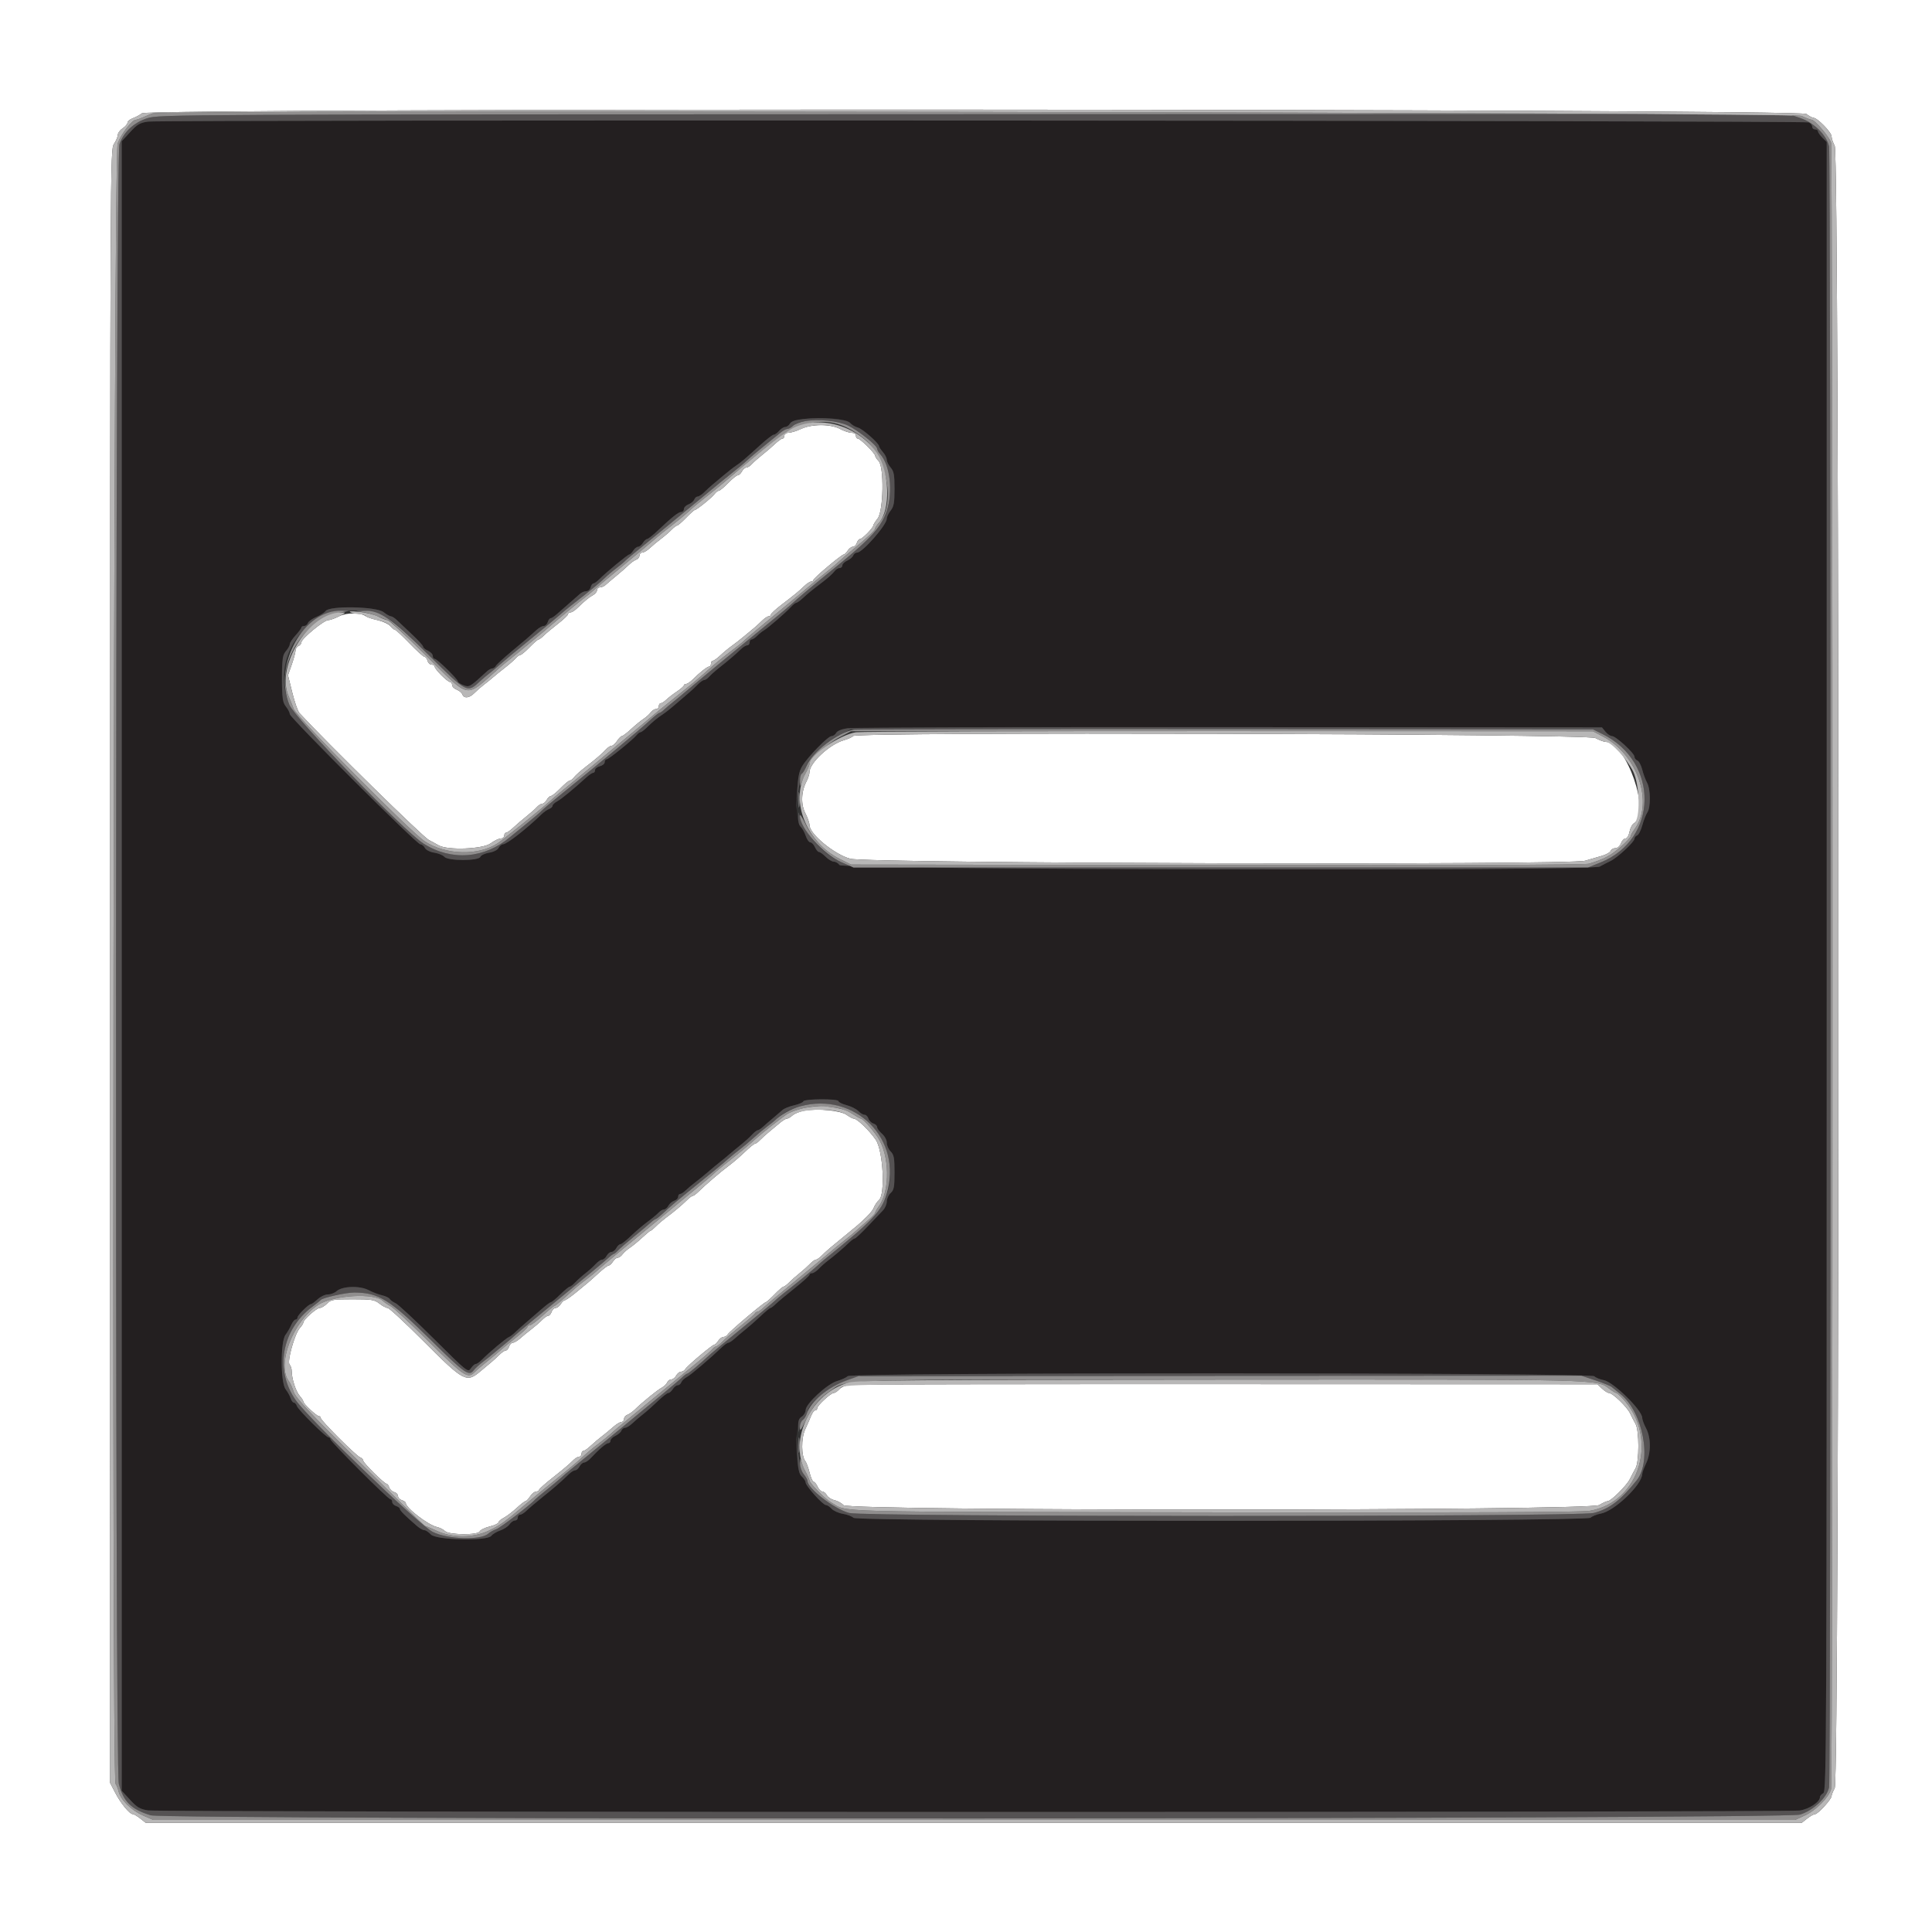 <svg id="svg" version="1.1" width="100" height="100" viewBox="0 0 400 400" xmlns="http://www.w3.org/2000/svg" xmlns:xlink="http://www.w3.org/1999/xlink" ><rect x="0" y="0" width="400" height="400" fill="#333333" stroke="none"/><g id="svgg"><path id="path0" d="M0.000 200.000 L 0.000 400.000 200.000 400.000 L 400.000 400.000 400.000 200.000 L 400.000 0.000 200.000 0.000 L 0.000 0.000 0.000 200.000 M374.000 23.600 C 374.550 24.030,375.210 24.386,375.466 24.391 C 376.272 24.406,379.200 27.409,379.202 28.223 C 379.204 28.650,379.500 29.540,379.862 30.200 C 380.877 32.055,380.879 368.352,379.864 370.200 C 379.501 370.860,379.204 371.610,379.202 371.867 C 379.199 372.515,376.377 375.600,375.788 375.600 C 375.524 375.600,374.793 376.005,374.164 376.500 L 373.020 377.400 201.600 377.400 L 30.180 377.400 29.036 376.500 C 28.407 376.005,27.719 375.600,27.507 375.600 C 26.842 375.600,25.002 373.371,23.878 371.205 L 22.800 369.126 22.803 200.063 C 22.805 32.045,22.810 30.993,23.600 29.800 C 24.037 29.140,24.396 28.289,24.397 27.909 C 24.399 27.529,24.850 26.924,25.400 26.563 C 25.950 26.203,26.400 25.676,26.400 25.393 C 26.400 25.110,26.895 24.698,27.500 24.479 C 28.105 24.259,28.960 23.797,29.400 23.452 C 30.800 22.356,372.597 22.502,374.000 23.600 M165.800 88.822 C 164.920 89.238,163.795 89.584,163.300 89.590 C 162.771 89.596,162.400 89.848,162.400 90.200 C 162.400 90.530,162.226 90.800,162.014 90.800 C 161.801 90.800,161.104 91.295,160.463 91.900 C 159.823 92.505,158.616 93.540,157.782 94.200 C 156.948 94.860,155.985 95.715,155.644 96.100 C 155.302 96.485,154.799 96.800,154.525 96.800 C 154.252 96.800,153.835 97.160,153.600 97.600 C 153.365 98.040,152.977 98.400,152.739 98.400 C 152.501 98.400,151.608 99.120,150.754 100.000 C 149.900 100.880,149.031 101.600,148.823 101.600 C 148.615 101.600,148.210 101.915,147.921 102.300 C 147.359 103.052,144.194 105.600,143.823 105.600 C 143.700 105.600,142.900 106.320,142.046 107.200 C 141.192 108.080,140.358 108.800,140.193 108.800 C 140.027 108.800,139.496 109.205,139.012 109.700 C 138.528 110.195,137.532 111.050,136.798 111.600 C 136.065 112.150,135.037 113.005,134.514 113.500 C 133.991 113.995,133.302 114.400,132.982 114.400 C 132.662 114.400,132.400 114.676,132.400 115.013 C 132.400 115.349,132.085 115.741,131.700 115.883 C 131.315 116.024,130.625 116.514,130.167 116.970 C 129.709 117.427,128.564 118.430,127.624 119.200 C 126.683 119.970,125.676 120.825,125.385 121.100 C 125.095 121.375,124.574 121.600,124.229 121.600 C 123.883 121.600,123.600 121.864,123.600 122.186 C 123.600 122.508,123.226 122.972,122.770 123.216 C 121.975 123.642,121.162 124.315,119.386 126.019 C 118.938 126.449,118.353 126.800,118.086 126.800 C 117.819 126.800,117.600 126.965,117.600 127.166 C 117.600 127.367,116.655 128.264,115.500 129.158 C 114.345 130.053,113.034 131.148,112.586 131.592 C 112.138 132.037,111.643 132.400,111.485 132.400 C 111.328 132.400,110.500 133.120,109.646 134.000 C 108.792 134.880,107.933 135.600,107.736 135.600 C 107.539 135.600,107.098 135.915,106.757 136.300 C 106.415 136.685,105.439 137.540,104.588 138.200 C 103.737 138.860,102.625 139.760,102.117 140.200 C 101.608 140.640,100.719 141.360,100.140 141.800 C 99.561 142.240,98.687 143.005,98.198 143.500 C 97.161 144.549,96.078 144.667,95.733 143.769 C 95.600 143.423,95.065 142.977,94.545 142.779 C 94.025 142.582,93.600 142.145,93.600 141.810 C 93.600 141.474,93.414 141.200,93.187 141.200 C 92.649 141.200,90.000 138.551,90.000 138.013 C 90.000 137.786,89.713 137.600,89.363 137.600 C 89.012 137.600,88.631 137.240,88.516 136.800 C 88.401 136.360,88.127 136.000,87.907 136.000 C 87.687 136.000,86.289 134.740,84.800 133.200 C 83.311 131.660,81.958 130.400,81.793 130.400 C 81.629 130.400,81.188 130.048,80.815 129.617 C 80.441 129.186,79.257 128.637,78.184 128.396 C 77.111 128.156,76.045 127.811,75.816 127.630 C 74.766 126.800,71.806 126.779,70.215 127.591 C 69.344 128.036,68.318 128.400,67.936 128.400 C 67.057 128.400,62.400 132.245,62.400 132.972 C 62.400 133.270,62.130 133.618,61.800 133.745 C 61.470 133.871,61.194 134.296,61.187 134.687 C 61.180 135.079,60.825 136.390,60.399 137.600 L 59.624 139.800 60.512 143.392 C 61.000 145.367,61.670 147.275,62.000 147.631 C 67.891 153.990,87.572 173.298,88.800 173.923 C 89.350 174.203,90.250 174.692,90.800 175.010 C 92.671 176.092,99.952 175.816,101.600 174.600 C 102.345 174.050,103.280 173.600,103.678 173.600 C 104.075 173.600,104.400 173.330,104.400 173.000 C 104.400 172.670,104.574 172.400,104.786 172.400 C 104.999 172.400,105.696 171.905,106.337 171.300 C 106.977 170.695,108.184 169.660,109.018 169.000 C 109.852 168.340,110.815 167.485,111.156 167.100 C 111.498 166.715,112.001 166.400,112.275 166.400 C 112.548 166.400,112.965 166.040,113.200 165.600 C 113.435 165.160,113.823 164.800,114.061 164.800 C 114.299 164.800,115.192 164.080,116.046 163.200 C 116.900 162.320,117.769 161.600,117.977 161.600 C 118.185 161.600,118.590 161.285,118.879 160.900 C 119.167 160.515,120.212 159.580,121.201 158.821 C 123.302 157.212,124.622 156.076,125.528 155.100 C 125.885 154.715,126.387 154.400,126.643 154.400 C 126.899 154.400,127.403 153.950,127.763 153.400 C 128.124 152.850,128.572 152.400,128.759 152.400 C 128.946 152.400,129.797 151.752,130.650 150.960 C 131.502 150.167,132.650 149.225,133.200 148.867 C 133.750 148.508,134.435 147.896,134.723 147.507 C 135.010 147.118,135.505 146.800,135.823 146.800 C 136.140 146.800,136.400 146.530,136.400 146.200 C 136.400 145.870,136.580 145.600,136.800 145.600 C 137.020 145.600,137.520 145.285,137.911 144.900 C 138.303 144.515,139.291 143.750,140.109 143.200 C 140.926 142.650,141.596 142.065,141.597 141.900 C 141.599 141.735,141.804 141.600,142.054 141.600 C 142.304 141.600,142.911 141.195,143.403 140.700 C 144.833 139.263,146.437 138.000,146.834 138.000 C 147.035 138.000,147.200 137.730,147.200 137.400 C 147.200 137.070,147.374 136.800,147.586 136.800 C 147.799 136.800,148.494 136.305,149.132 135.700 C 149.770 135.095,150.799 134.240,151.417 133.800 C 152.036 133.360,153.191 132.460,153.985 131.800 C 154.778 131.140,155.753 130.330,156.151 130.000 C 156.550 129.670,157.284 128.995,157.784 128.500 C 158.283 128.005,158.896 127.600,159.146 127.600 C 159.396 127.600,159.600 127.442,159.600 127.249 C 159.600 127.055,160.629 126.110,161.886 125.149 C 164.676 123.014,165.354 122.455,166.556 121.300 C 167.070 120.805,167.696 120.400,167.946 120.400 C 168.196 120.400,168.400 120.261,168.400 120.091 C 168.400 119.714,174.241 114.800,174.689 114.800 C 174.864 114.800,175.232 114.440,175.507 114.000 C 175.782 113.560,176.263 113.200,176.576 113.200 C 176.890 113.200,177.260 112.840,177.400 112.400 C 177.540 111.960,177.840 111.600,178.066 111.600 C 178.529 111.600,180.800 109.284,180.800 108.812 C 180.800 108.645,181.205 107.993,181.700 107.363 C 182.925 105.805,183.079 96.621,181.900 95.443 C 181.515 95.058,181.200 94.576,181.200 94.371 C 181.200 93.871,178.104 90.800,177.600 90.800 C 177.380 90.800,177.200 90.530,177.200 90.200 C 177.200 89.843,176.833 89.600,176.294 89.600 C 175.796 89.600,174.716 89.240,173.896 88.800 C 171.939 87.752,168.040 87.762,165.800 88.822 M176.607 152.389 C 176.475 152.603,175.609 152.997,174.683 153.265 C 171.733 154.118,167.604 157.960,167.598 159.858 C 167.596 160.266,167.313 161.140,166.968 161.800 C 165.869 163.903,165.781 166.535,166.747 168.388 C 167.216 169.288,167.600 170.393,167.600 170.843 C 167.600 172.662,172.767 176.921,176.032 177.793 C 179.715 178.776,325.031 179.165,328.200 178.200 C 329.080 177.932,330.575 177.497,331.521 177.234 C 332.468 176.971,333.342 176.495,333.464 176.178 C 333.586 175.860,334.031 175.600,334.453 175.600 C 334.903 175.600,335.377 175.187,335.600 174.600 C 335.809 174.050,336.235 173.600,336.546 173.600 C 336.874 173.600,337.220 173.018,337.372 172.211 C 337.515 171.447,337.940 170.650,338.316 170.439 C 341.843 168.468,336.682 153.600,332.471 153.600 C 332.095 153.600,331.116 153.240,330.296 152.800 C 328.616 151.900,177.159 151.495,176.607 152.389 M166.514 229.952 C 165.587 230.116,164.493 230.554,164.083 230.925 C 163.673 231.296,163.154 231.600,162.930 231.600 C 162.706 231.600,162.090 231.960,161.561 232.401 C 161.033 232.842,160.004 233.697,159.276 234.301 C 158.548 234.905,157.653 235.715,157.287 236.100 C 156.921 236.485,156.477 236.800,156.301 236.800 C 156.124 236.800,155.183 237.565,154.210 238.500 C 153.238 239.435,151.716 240.740,150.828 241.400 C 149.175 242.629,146.061 245.297,144.558 246.773 C 144.095 247.228,143.575 247.600,143.404 247.600 C 143.232 247.600,142.688 248.005,142.195 248.500 C 141.228 249.470,139.493 250.920,137.767 252.200 C 137.173 252.640,136.287 253.405,135.798 253.900 C 135.309 254.395,134.817 254.800,134.704 254.800 C 134.592 254.800,133.803 255.448,132.950 256.240 C 132.098 257.033,130.950 257.975,130.400 258.333 C 129.850 258.692,129.165 259.304,128.877 259.693 C 128.590 260.082,128.138 260.400,127.874 260.400 C 127.609 260.400,127.168 260.760,126.893 261.200 C 126.618 261.640,126.229 262.000,126.029 262.000 C 125.829 262.000,124.886 262.713,123.933 263.584 C 121.994 265.356,121.730 265.582,119.116 267.700 C 118.098 268.525,117.114 269.200,116.929 269.200 C 116.744 269.200,116.368 269.560,116.093 270.000 C 115.818 270.440,115.337 270.800,115.024 270.800 C 114.710 270.800,114.340 271.160,114.200 271.600 C 114.060 272.040,113.754 272.400,113.519 272.400 C 113.284 272.400,112.696 272.805,112.212 273.300 C 111.728 273.795,110.740 274.650,110.017 275.200 C 109.294 275.750,108.248 276.605,107.693 277.100 C 107.137 277.595,106.452 278.000,106.169 278.000 C 105.885 278.000,105.540 278.360,105.400 278.800 C 105.260 279.240,104.954 279.600,104.719 279.600 C 104.484 279.600,103.883 280.005,103.384 280.500 C 102.884 280.995,102.150 281.670,101.751 282.000 C 101.353 282.330,100.307 283.203,99.427 283.941 C 96.583 286.323,96.036 286.034,87.861 277.844 C 83.994 273.970,80.578 270.800,80.269 270.800 C 79.960 270.800,79.193 270.395,78.564 269.900 C 77.534 269.090,76.977 269.000,73.010 269.000 C 68.970 269.000,68.524 269.076,67.700 269.900 C 67.205 270.395,66.521 270.800,66.180 270.800 C 65.532 270.800,62.800 273.236,62.800 273.815 C 62.800 273.998,62.469 274.520,62.065 274.974 C 61.002 276.168,59.387 281.947,59.957 282.517 C 60.201 282.761,60.400 283.398,60.400 283.934 C 60.400 285.473,61.268 288.123,62.068 289.026 C 62.471 289.480,62.800 289.999,62.800 290.179 C 62.800 290.618,65.559 293.200,66.028 293.200 C 66.233 293.200,66.400 293.372,66.400 293.582 C 66.400 294.091,73.723 301.408,74.551 301.726 C 74.908 301.863,75.200 302.168,75.200 302.405 C 75.200 302.880,79.564 307.200,80.044 307.200 C 80.210 307.200,80.454 307.541,80.586 307.957 C 80.718 308.373,81.181 308.806,81.613 308.919 C 82.046 309.033,82.400 309.400,82.400 309.736 C 82.400 310.071,82.760 310.460,83.200 310.600 C 83.640 310.740,84.000 310.995,84.000 311.168 C 84.000 312.183,88.593 315.722,90.472 316.155 C 91.062 316.290,91.814 316.671,92.143 317.001 C 92.957 317.814,99.014 317.861,99.323 317.056 C 99.438 316.757,100.357 316.304,101.366 316.050 C 102.375 315.796,103.200 315.416,103.200 315.205 C 103.200 314.993,103.695 314.561,104.300 314.243 C 104.905 313.925,106.098 313.021,106.950 312.233 C 107.803 311.445,108.637 310.800,108.804 310.800 C 108.971 310.800,109.403 310.350,109.763 309.800 C 110.124 309.250,110.684 308.800,111.009 308.800 C 111.334 308.800,111.600 308.653,111.600 308.474 C 111.600 308.295,112.965 307.080,114.632 305.774 C 116.300 304.468,118.042 302.995,118.504 302.500 C 118.966 302.005,119.582 301.600,119.872 301.600 C 120.162 301.600,120.400 301.330,120.400 301.000 C 120.400 300.670,120.574 300.400,120.786 300.400 C 120.999 300.400,121.700 299.905,122.345 299.300 C 122.991 298.695,123.999 297.840,124.587 297.400 C 125.175 296.960,126.210 296.105,126.887 295.500 C 127.565 294.895,128.362 294.400,128.659 294.400 C 128.957 294.400,129.200 294.124,129.200 293.787 C 129.200 293.451,129.515 293.059,129.900 292.917 C 130.285 292.776,130.981 292.286,131.446 291.830 C 132.971 290.334,136.073 287.810,136.998 287.312 C 137.497 287.044,138.011 286.549,138.140 286.212 C 138.269 285.875,138.644 285.600,138.973 285.600 C 139.303 285.600,139.765 285.240,140.000 284.800 C 140.235 284.360,140.683 284.000,140.994 284.000 C 141.306 284.000,141.704 283.759,141.880 283.465 C 142.297 282.768,147.481 278.400,147.892 278.400 C 148.065 278.400,148.432 278.040,148.707 277.600 C 148.982 277.160,149.466 276.800,149.784 276.800 C 150.101 276.800,150.504 276.557,150.680 276.260 C 151.045 275.644,158.198 269.600,158.562 269.600 C 158.694 269.600,159.500 268.880,160.354 268.000 C 161.208 267.120,162.042 266.400,162.207 266.400 C 162.373 266.400,162.911 265.995,163.404 265.500 C 163.897 265.005,164.865 264.150,165.556 263.600 C 166.246 263.050,167.201 262.195,167.678 261.700 C 168.154 261.205,168.716 260.800,168.926 260.800 C 169.136 260.800,169.709 260.395,170.198 259.900 C 171.124 258.964,171.657 258.512,177.072 254.079 C 178.886 252.594,180.563 250.865,180.834 250.200 C 181.103 249.540,181.611 248.767,181.962 248.482 C 183.337 247.367,182.848 238.167,181.295 235.941 C 179.926 233.977,177.447 231.600,176.770 231.600 C 176.549 231.600,175.880 231.247,175.284 230.815 C 174.048 229.920,169.325 229.455,166.514 229.952 M176.344 286.694 C 175.153 286.788,174.235 287.120,173.782 287.620 C 173.394 288.049,172.869 288.400,172.616 288.400 C 172.003 288.400,169.200 290.988,169.200 291.554 C 169.200 291.799,169.016 292.000,168.791 292.000 C 168.567 292.000,168.186 292.495,167.946 293.100 C 167.706 293.705,167.146 294.986,166.703 295.946 C 165.859 297.777,165.882 301.494,166.744 302.533 C 166.962 302.796,167.355 303.863,167.618 304.905 C 167.880 305.947,168.257 306.800,168.456 306.800 C 168.655 306.800,169.022 307.250,169.273 307.800 C 169.523 308.350,169.963 308.800,170.250 308.800 C 170.537 308.800,170.957 309.145,171.183 309.567 C 171.409 309.990,172.116 310.450,172.755 310.590 C 173.394 310.731,174.234 311.195,174.621 311.623 C 175.744 312.864,329.074 312.840,331.110 311.599 C 331.830 311.159,332.618 310.800,332.862 310.800 C 333.551 310.800,336.818 307.536,337.466 306.200 C 337.786 305.540,338.305 304.550,338.618 304.000 C 339.397 302.633,339.397 296.167,338.618 294.800 C 338.305 294.250,337.795 293.260,337.485 292.600 C 336.866 291.281,333.875 288.400,333.125 288.400 C 332.864 288.400,332.220 287.995,331.694 287.500 L 330.736 286.600 254.468 286.574 C 212.521 286.560,177.365 286.614,176.344 286.694 " stroke="none" fill="#ffffff" fill-rule="evenodd"></path><path id="path1" d="M30.645 25.176 C 28.984 25.408,28.429 25.734,26.945 27.350 L 25.200 29.250 25.200 200.000 L 25.200 370.750 26.924 372.627 C 28.361 374.192,28.975 374.558,30.624 374.828 C 33.072 375.230,369.833 375.253,372.600 374.851 C 374.553 374.568,376.800 373.082,376.800 372.074 C 376.800 371.835,377.115 371.463,377.500 371.248 C 378.165 370.876,378.200 362.310,378.200 200.128 L 378.200 29.400 377.300 28.500 C 376.805 28.005,376.400 27.420,376.400 27.200 C 376.400 26.980,376.130 26.800,375.800 26.800 C 375.470 26.800,375.200 26.549,375.200 26.243 C 375.200 25.936,374.885 25.531,374.500 25.343 C 373.677 24.940,33.523 24.775,30.645 25.176 M176.011 87.568 C 176.347 87.953,177.067 88.382,177.611 88.522 C 178.566 88.766,182.000 91.788,182.000 92.385 C 182.000 92.546,182.360 93.093,182.800 93.600 C 183.240 94.107,183.600 94.827,183.600 95.200 C 183.600 95.573,183.960 96.293,184.400 96.800 C 185.068 97.570,185.200 98.297,185.200 101.207 C 185.200 104.086,185.061 104.869,184.400 105.709 C 183.960 106.269,183.600 107.029,183.600 107.400 C 183.600 108.664,178.581 114.400,177.476 114.400 C 177.151 114.400,176.781 114.672,176.654 115.003 C 176.527 115.335,175.967 115.814,175.411 116.068 C 174.855 116.321,174.400 116.770,174.400 117.064 C 174.400 117.359,174.140 117.600,173.823 117.600 C 173.505 117.600,173.010 117.930,172.723 118.333 C 172.435 118.736,171.365 119.701,170.345 120.476 C 168.042 122.225,167.383 122.762,166.144 123.900 C 165.605 124.395,165.024 124.800,164.854 124.800 C 164.684 124.800,164.175 125.205,163.723 125.700 C 162.695 126.826,158.926 130.083,158.115 130.545 C 157.782 130.735,157.170 131.230,156.755 131.645 C 156.340 132.060,155.820 132.400,155.600 132.400 C 155.380 132.400,155.200 132.670,155.200 133.000 C 155.200 133.330,154.981 133.600,154.714 133.600 C 154.447 133.600,153.862 133.956,153.414 134.392 C 152.337 135.441,150.827 136.732,148.961 138.200 C 148.123 138.860,147.163 139.715,146.829 140.100 C 146.495 140.485,146.025 140.800,145.783 140.800 C 145.542 140.800,144.957 141.205,144.484 141.700 C 144.011 142.195,143.123 143.017,142.512 143.527 C 141.900 144.036,140.680 145.085,139.800 145.857 C 138.920 146.630,137.750 147.554,137.200 147.912 C 136.079 148.640,135.191 149.376,133.832 150.700 C 133.324 151.195,132.769 151.600,132.598 151.600 C 132.428 151.600,132.088 151.849,131.844 152.153 C 131.053 153.137,126.036 157.200,125.612 157.200 C 125.385 157.200,125.200 157.467,125.200 157.792 C 125.200 158.118,124.750 158.498,124.200 158.636 C 123.650 158.774,123.200 159.137,123.200 159.443 C 123.200 159.750,123.029 160.000,122.821 160.000 C 122.612 160.000,121.997 160.405,121.453 160.900 C 118.744 163.368,116.208 165.452,115.353 165.913 C 114.829 166.195,114.400 166.605,114.400 166.825 C 114.400 167.045,114.085 167.341,113.700 167.483 C 113.315 167.624,112.614 168.114,112.141 168.570 C 108.911 171.692,104.917 174.800,104.136 174.800 C 103.857 174.800,103.448 175.136,103.229 175.547 C 102.991 175.991,102.193 176.395,101.258 176.544 C 100.394 176.682,99.583 177.067,99.456 177.398 C 99.123 178.267,92.718 178.266,91.997 177.396 C 91.722 177.064,90.793 176.680,89.934 176.543 C 89.006 176.395,88.209 175.990,87.971 175.547 C 87.752 175.136,87.320 174.800,87.012 174.800 C 86.292 174.800,60.000 148.569,60.000 147.850 C 60.000 147.552,59.640 146.850,59.200 146.291 C 58.003 144.769,58.003 136.181,59.200 134.800 C 59.640 134.293,60.000 133.646,60.000 133.363 C 60.000 133.081,60.540 132.258,61.200 131.536 C 61.860 130.813,62.400 130.082,62.400 129.911 C 62.400 129.740,62.651 129.600,62.957 129.600 C 63.264 129.600,63.621 129.322,63.752 128.982 C 63.882 128.642,64.660 128.083,65.481 127.741 C 66.301 127.398,67.181 126.832,67.436 126.483 C 68.247 125.374,77.926 125.569,79.394 126.724 C 80.007 127.206,80.702 127.600,80.940 127.600 C 81.177 127.600,81.738 127.960,82.186 128.400 C 82.634 128.839,84.035 130.166,85.300 131.348 C 86.565 132.530,87.600 133.671,87.600 133.884 C 87.600 134.097,88.050 134.477,88.600 134.727 C 89.150 134.978,89.600 135.457,89.600 135.791 C 89.600 136.126,89.780 136.400,90.000 136.400 C 90.481 136.400,94.800 140.625,94.800 141.095 C 94.800 141.276,95.325 141.623,95.967 141.865 C 97.185 142.325,97.224 142.302,100.834 138.983 C 101.182 138.662,101.668 138.400,101.914 138.400 C 102.159 138.400,102.504 138.151,102.680 137.846 C 102.856 137.541,104.350 136.171,106.000 134.801 C 108.987 132.320,109.387 131.976,111.100 130.419 C 111.595 129.968,112.258 129.600,112.573 129.600 C 112.888 129.600,113.260 129.240,113.400 128.800 C 113.540 128.360,113.813 128.000,114.006 128.000 C 114.200 128.000,114.806 127.595,115.353 127.100 C 115.900 126.605,117.034 125.610,117.874 124.889 C 118.713 124.168,119.685 123.313,120.034 122.989 C 120.382 122.665,120.984 122.400,121.371 122.400 C 121.758 122.400,122.169 122.040,122.284 121.600 C 122.399 121.160,122.652 120.800,122.847 120.800 C 123.041 120.800,123.574 120.426,124.030 119.970 C 125.548 118.452,129.971 114.800,130.292 114.800 C 130.465 114.800,130.832 114.440,131.107 114.000 C 131.382 113.560,131.832 113.200,132.107 113.200 C 132.382 113.200,132.832 112.840,133.107 112.400 C 133.382 111.960,133.772 111.600,133.975 111.600 C 134.177 111.600,135.150 110.835,136.137 109.900 C 139.176 107.020,140.459 106.000,141.041 106.000 C 141.349 106.000,141.600 105.726,141.600 105.390 C 141.600 105.055,142.025 104.618,142.545 104.421 C 143.065 104.223,143.600 103.777,143.733 103.431 C 143.866 103.084,144.185 102.800,144.442 102.800 C 144.698 102.800,145.317 102.395,145.816 101.900 C 146.316 101.405,147.046 100.736,147.439 100.412 C 147.832 100.089,148.903 99.189,149.819 98.412 C 150.735 97.636,151.896 96.730,152.400 96.400 C 153.384 95.755,154.187 95.071,157.585 91.985 C 158.786 90.893,159.961 90.000,160.196 90.000 C 160.430 90.000,160.930 89.640,161.307 89.200 C 161.684 88.760,162.255 88.400,162.576 88.400 C 162.897 88.400,163.335 88.088,163.548 87.707 C 164.347 86.279,174.784 86.162,176.011 87.568 M332.400 151.500 C 332.800 151.995,333.406 152.400,333.745 152.400 C 334.539 152.400,338.400 155.944,338.400 156.672 C 338.400 156.976,338.668 157.328,338.996 157.454 C 339.323 157.579,339.778 158.429,340.007 159.341 C 340.236 160.254,340.688 161.478,341.012 162.062 C 341.746 163.387,341.779 167.157,341.066 168.211 C 340.773 168.645,340.303 169.843,340.021 170.874 C 339.740 171.905,339.261 172.845,338.955 172.962 C 338.650 173.079,338.400 173.388,338.400 173.648 C 338.400 174.309,334.848 177.602,333.400 178.283 C 332.740 178.594,331.750 179.105,331.200 179.420 C 329.500 180.392,174.538 180.077,173.824 179.100 C 173.542 178.715,173.008 178.400,172.638 178.400 C 172.267 178.400,171.514 177.950,170.964 177.400 C 170.414 176.850,169.788 176.400,169.573 176.400 C 169.359 176.400,168.978 175.950,168.727 175.400 C 168.477 174.850,168.048 174.400,167.775 174.400 C 167.502 174.400,167.078 173.827,166.834 173.126 C 166.590 172.425,166.081 171.511,165.704 171.094 C 164.516 169.781,164.759 160.696,166.036 158.674 C 167.364 156.573,171.440 152.400,172.165 152.400 C 172.493 152.400,172.931 152.095,173.139 151.723 C 173.807 150.530,176.033 150.498,254.535 150.549 L 331.671 150.600 332.400 151.500 M173.600 227.985 C 173.600 228.196,174.365 228.574,175.300 228.823 C 176.235 229.073,177.322 229.620,177.716 230.039 C 178.109 230.457,178.682 230.800,178.989 230.800 C 179.295 230.800,179.657 231.151,179.794 231.580 C 179.930 232.008,180.392 232.470,180.820 232.606 C 181.249 232.743,181.600 233.079,181.600 233.355 C 181.600 233.630,182.050 234.247,182.600 234.725 C 183.169 235.220,183.600 236.026,183.600 236.597 C 183.600 237.149,183.960 237.960,184.400 238.400 C 185.079 239.079,185.200 239.733,185.200 242.738 C 185.200 245.768,185.085 246.380,184.400 247.000 C 183.960 247.398,183.600 248.185,183.600 248.748 C 183.600 249.311,183.246 250.138,182.814 250.586 C 182.381 251.034,180.960 252.525,179.655 253.900 C 178.351 255.275,177.148 256.400,176.984 256.400 C 176.819 256.400,176.305 256.766,175.842 257.213 C 174.647 258.366,172.662 260.064,171.416 261.000 C 170.830 261.440,169.969 262.205,169.503 262.700 C 169.037 263.195,168.418 263.600,168.128 263.600 C 167.838 263.600,167.600 263.749,167.600 263.931 C 167.600 264.113,166.205 265.371,164.500 266.728 C 162.795 268.084,161.034 269.555,160.586 269.997 C 160.138 270.439,159.656 270.800,159.514 270.800 C 159.373 270.800,158.449 271.565,157.460 272.500 C 156.472 273.435,155.096 274.650,154.403 275.200 C 153.710 275.750,152.696 276.605,152.151 277.100 C 151.605 277.595,150.996 278.000,150.798 278.000 C 150.599 278.000,150.012 278.405,149.492 278.900 C 146.971 281.304,143.032 284.652,142.212 285.088 C 141.708 285.356,141.189 285.851,141.060 286.188 C 140.931 286.525,140.593 286.800,140.309 286.800 C 140.025 286.800,139.568 287.160,139.293 287.600 C 139.018 288.040,138.601 288.400,138.365 288.400 C 138.130 288.400,137.146 289.165,136.179 290.100 C 135.213 291.035,133.844 292.250,133.137 292.800 C 132.430 293.350,131.427 294.205,130.908 294.700 C 130.389 295.195,129.721 295.600,129.425 295.600 C 129.128 295.600,128.781 295.872,128.654 296.203 C 128.527 296.535,127.967 297.014,127.411 297.268 C 126.855 297.521,126.400 297.970,126.400 298.264 C 126.400 298.559,126.190 298.800,125.933 298.800 C 125.483 298.800,124.046 300.025,122.296 301.900 C 121.834 302.395,121.225 302.800,120.942 302.800 C 120.659 302.800,120.235 303.160,120.000 303.600 C 119.765 304.040,119.360 304.400,119.100 304.400 C 118.840 304.400,118.262 304.751,117.814 305.181 C 115.926 306.992,114.871 307.912,112.405 309.893 C 110.972 311.044,109.434 312.349,108.986 312.793 C 108.538 313.237,107.953 313.600,107.686 313.600 C 107.419 313.600,107.200 313.870,107.200 314.200 C 107.200 314.530,106.940 314.800,106.623 314.800 C 106.305 314.800,105.794 315.159,105.486 315.599 C 105.178 316.038,104.313 316.610,103.563 316.869 C 102.813 317.128,101.990 317.624,101.732 317.970 C 100.888 319.107,90.305 318.879,89.207 317.700 C 88.746 317.205,88.133 316.800,87.846 316.800 C 87.558 316.800,86.890 316.426,86.361 315.970 C 83.868 313.816,82.800 312.751,82.800 312.417 C 82.800 312.217,82.440 311.940,82.000 311.800 C 81.560 311.660,81.200 311.288,81.200 310.973 C 81.200 310.658,81.031 310.400,80.824 310.400 C 80.336 310.400,68.400 298.460,68.400 297.972 C 68.400 297.767,68.232 297.600,68.027 297.600 C 67.482 297.600,61.756 291.925,61.469 291.100 C 61.335 290.715,61.052 290.400,60.840 290.400 C 60.627 290.400,60.327 289.995,60.172 289.500 C 60.017 289.005,59.555 288.171,59.145 287.646 C 58.064 286.261,58.042 277.785,59.116 276.354 C 59.510 275.829,60.046 274.905,60.307 274.300 C 60.569 273.695,60.967 273.200,61.191 273.200 C 61.416 273.200,61.600 273.002,61.600 272.760 C 61.600 272.281,63.900 270.000,64.384 270.000 C 64.549 270.000,65.169 269.550,65.762 269.000 C 66.356 268.450,67.313 268.000,67.889 268.000 C 68.465 268.000,69.269 267.700,69.675 267.332 C 70.852 266.267,74.459 266.141,76.301 267.101 C 77.143 267.540,78.409 268.026,79.114 268.181 C 79.818 268.336,80.531 268.679,80.698 268.943 C 80.864 269.207,81.406 269.598,81.902 269.811 C 82.398 270.025,85.971 273.350,89.842 277.200 C 96.791 284.112,96.887 284.189,97.488 283.300 C 97.823 282.805,98.280 282.400,98.503 282.400 C 98.726 282.400,99.306 281.995,99.792 281.500 C 101.200 280.067,104.830 277.015,105.337 276.839 C 105.592 276.751,106.187 276.301,106.661 275.839 C 107.134 275.378,108.304 274.334,109.261 273.521 C 110.217 272.708,111.625 271.493,112.389 270.821 C 113.153 270.149,113.911 269.600,114.073 269.600 C 114.235 269.600,115.102 268.880,116.000 268.000 C 116.898 267.120,117.773 266.400,117.944 266.400 C 118.115 266.400,118.636 265.995,119.101 265.500 C 119.566 265.005,120.525 264.150,121.234 263.600 C 121.942 263.050,122.887 262.195,123.333 261.700 C 123.779 261.205,124.375 260.800,124.658 260.800 C 124.941 260.800,125.365 260.440,125.600 260.000 C 125.835 259.560,126.285 259.200,126.600 259.200 C 126.915 259.200,127.365 258.840,127.600 258.400 C 127.835 257.960,128.216 257.600,128.446 257.600 C 128.675 257.600,129.655 256.835,130.622 255.900 C 131.590 254.965,133.118 253.660,134.017 253.000 C 134.917 252.340,135.951 251.485,136.315 251.100 C 136.680 250.715,137.201 250.400,137.475 250.400 C 137.748 250.400,138.158 250.052,138.386 249.627 C 138.613 249.202,139.159 248.740,139.600 248.600 C 140.040 248.460,140.400 248.088,140.400 247.773 C 140.400 247.458,140.580 247.200,140.800 247.200 C 141.020 247.200,141.521 246.885,141.913 246.500 C 142.305 246.115,143.250 245.324,144.013 244.741 C 144.776 244.159,145.989 243.169,146.710 242.541 C 147.430 241.914,148.483 241.040,149.049 240.600 C 149.614 240.160,150.490 239.440,150.995 239.000 C 151.500 238.560,152.587 237.660,153.410 237.000 C 154.233 236.340,155.275 235.395,155.725 234.900 C 156.176 234.405,156.692 234.000,156.872 234.000 C 157.052 234.000,157.542 233.685,157.960 233.300 C 158.377 232.915,159.322 232.099,160.060 231.486 C 160.797 230.873,161.676 230.117,162.013 229.807 C 162.350 229.497,163.427 229.063,164.406 228.843 C 165.385 228.623,166.249 228.254,166.326 228.022 C 166.505 227.485,173.600 227.448,173.600 227.985 M330.081 284.939 C 330.378 285.235,331.264 285.598,332.052 285.746 C 334.027 286.116,340.000 291.973,340.000 293.540 C 340.000 293.909,340.360 294.884,340.800 295.704 C 341.837 297.639,341.837 300.854,340.800 303.000 C 340.375 303.880,340.018 304.870,340.006 305.200 C 339.929 307.431,334.244 312.856,331.443 313.371 C 330.586 313.529,329.628 313.915,329.314 314.229 C 328.470 315.073,177.549 315.092,176.705 314.248 C 176.402 313.945,175.415 313.571,174.512 313.419 C 173.610 313.266,172.557 312.795,172.174 312.371 C 171.790 311.947,171.258 311.600,170.991 311.600 C 170.372 311.600,166.800 307.635,166.800 306.948 C 166.800 306.664,166.404 306.062,165.920 305.611 C 164.567 304.351,164.567 294.319,165.920 293.371 C 166.404 293.032,166.800 292.380,166.800 291.921 C 166.800 290.648,171.277 286.527,173.313 285.927 C 174.241 285.653,175.238 285.197,175.529 284.914 C 176.332 284.133,329.300 284.157,330.081 284.939 " stroke="none" fill="#231f20" fill-rule="evenodd"></path><path id="path2" d="M30.521 24.471 C 27.704 25.364,25.605 27.321,24.728 29.872 C 23.874 32.352,23.751 366.010,24.602 369.332 C 25.545 373.010,27.155 374.598,31.200 375.839 C 34.316 376.795,369.528 376.659,372.643 375.700 C 375.433 374.841,378.227 372.228,378.693 370.041 C 379.096 368.149,379.094 32.239,378.690 30.345 C 378.182 27.958,375.610 25.412,372.720 24.436 L 370.245 23.600 201.622 23.642 C 35.147 23.684,32.968 23.694,30.521 24.471 M374.500 25.343 C 374.885 25.531,375.200 25.936,375.200 26.243 C 375.200 26.549,375.470 26.800,375.800 26.800 C 376.130 26.800,376.400 26.980,376.400 27.200 C 376.400 27.420,376.805 28.005,377.300 28.500 L 378.200 29.400 378.200 200.128 C 378.200 362.310,378.165 370.876,377.500 371.248 C 377.115 371.463,376.800 371.835,376.800 372.074 C 376.800 373.082,374.553 374.568,372.600 374.851 C 369.833 375.253,33.072 375.230,30.624 374.828 C 28.975 374.558,28.361 374.192,26.924 372.627 L 25.200 370.750 25.200 200.000 L 25.200 29.250 26.945 27.350 C 28.429 25.734,28.984 25.408,30.645 25.176 C 33.523 24.775,373.677 24.940,374.500 25.343 M166.268 86.753 C 164.668 86.932,163.814 87.232,163.548 87.707 C 163.335 88.088,162.897 88.400,162.576 88.400 C 162.255 88.400,161.684 88.760,161.307 89.200 C 160.930 89.640,160.430 90.000,160.196 90.000 C 159.961 90.000,158.786 90.893,157.585 91.985 C 154.187 95.071,153.384 95.755,152.400 96.400 C 151.896 96.730,150.735 97.636,149.819 98.412 C 148.903 99.189,147.832 100.089,147.439 100.412 C 147.046 100.736,146.316 101.405,145.816 101.900 C 145.317 102.395,144.698 102.800,144.442 102.800 C 144.185 102.800,143.866 103.084,143.733 103.431 C 143.600 103.777,143.065 104.223,142.545 104.421 C 142.025 104.618,141.600 105.055,141.600 105.390 C 141.600 105.726,141.349 106.000,141.041 106.000 C 140.459 106.000,139.176 107.020,136.137 109.900 C 135.150 110.835,134.177 111.600,133.975 111.600 C 133.772 111.600,133.382 111.960,133.107 112.400 C 132.832 112.840,132.382 113.200,132.107 113.200 C 131.832 113.200,131.382 113.560,131.107 114.000 C 130.832 114.440,130.465 114.800,130.292 114.800 C 129.971 114.800,125.548 118.452,124.030 119.970 C 123.574 120.426,123.041 120.800,122.847 120.800 C 122.652 120.800,122.399 121.160,122.284 121.600 C 122.169 122.040,121.758 122.400,121.371 122.400 C 120.984 122.400,120.382 122.665,120.034 122.989 C 119.685 123.313,118.713 124.168,117.874 124.889 C 117.034 125.610,115.900 126.605,115.353 127.100 C 114.806 127.595,114.200 128.000,114.006 128.000 C 113.813 128.000,113.540 128.360,113.400 128.800 C 113.260 129.240,112.888 129.600,112.573 129.600 C 112.258 129.600,111.595 129.968,111.100 130.419 C 109.387 131.976,108.987 132.320,106.000 134.801 C 104.350 136.171,102.856 137.541,102.680 137.846 C 102.504 138.151,102.159 138.400,101.914 138.400 C 101.668 138.400,101.182 138.662,100.834 138.983 C 97.224 142.302,97.185 142.325,95.967 141.865 C 95.325 141.623,94.800 141.276,94.800 141.095 C 94.800 140.625,90.481 136.400,90.000 136.400 C 89.780 136.400,89.600 136.126,89.600 135.791 C 89.600 135.457,89.150 134.978,88.600 134.727 C 88.050 134.477,87.600 134.097,87.600 133.884 C 87.600 133.671,86.565 132.530,85.300 131.348 C 84.035 130.166,82.634 128.839,82.186 128.400 C 81.738 127.960,81.177 127.600,80.940 127.600 C 80.702 127.600,80.007 127.206,79.394 126.724 C 77.926 125.569,68.247 125.374,67.436 126.483 C 67.181 126.832,66.301 127.398,65.481 127.741 C 64.660 128.083,63.882 128.642,63.752 128.982 C 63.621 129.322,63.264 129.600,62.957 129.600 C 62.651 129.600,62.400 129.740,62.400 129.911 C 62.400 130.082,61.860 130.813,61.200 131.536 C 60.540 132.258,60.000 133.081,60.000 133.363 C 60.000 133.646,59.640 134.293,59.200 134.800 C 58.496 135.612,58.400 136.297,58.400 140.498 C 58.400 144.668,58.501 145.403,59.200 146.291 C 59.640 146.850,60.000 147.552,60.000 147.850 C 60.000 148.569,86.292 174.800,87.012 174.800 C 87.320 174.800,87.752 175.136,87.971 175.547 C 88.209 175.990,89.006 176.395,89.934 176.543 C 90.793 176.680,91.722 177.064,91.997 177.396 C 92.718 178.266,99.123 178.267,99.456 177.398 C 99.583 177.067,100.394 176.682,101.258 176.544 C 102.193 176.395,102.991 175.991,103.229 175.547 C 103.448 175.136,103.857 174.800,104.136 174.800 C 104.917 174.800,108.911 171.692,112.141 168.570 C 112.614 168.114,113.315 167.624,113.700 167.483 C 114.085 167.341,114.400 167.045,114.400 166.825 C 114.400 166.605,114.829 166.195,115.353 165.913 C 116.208 165.452,118.744 163.368,121.453 160.900 C 121.997 160.405,122.612 160.000,122.821 160.000 C 123.029 160.000,123.200 159.750,123.200 159.443 C 123.200 159.137,123.650 158.774,124.200 158.636 C 124.750 158.498,125.200 158.118,125.200 157.792 C 125.200 157.467,125.385 157.200,125.612 157.200 C 126.036 157.200,131.053 153.137,131.844 152.153 C 132.088 151.849,132.428 151.600,132.598 151.600 C 132.769 151.600,133.324 151.195,133.832 150.700 C 135.191 149.376,136.079 148.640,137.200 147.912 C 137.750 147.554,138.920 146.630,139.800 145.857 C 140.680 145.085,141.900 144.036,142.512 143.527 C 143.123 143.017,144.011 142.195,144.484 141.700 C 144.957 141.205,145.542 140.800,145.783 140.800 C 146.025 140.800,146.495 140.485,146.829 140.100 C 147.163 139.715,148.123 138.860,148.961 138.200 C 150.827 136.732,152.337 135.441,153.414 134.392 C 153.862 133.956,154.447 133.600,154.714 133.600 C 154.981 133.600,155.200 133.330,155.200 133.000 C 155.200 132.670,155.380 132.400,155.600 132.400 C 155.820 132.400,156.340 132.060,156.755 131.645 C 157.170 131.230,157.782 130.735,158.115 130.545 C 158.926 130.083,162.695 126.826,163.723 125.700 C 164.175 125.205,164.684 124.800,164.854 124.800 C 165.024 124.800,165.605 124.395,166.144 123.900 C 167.383 122.762,168.042 122.225,170.345 120.476 C 171.365 119.701,172.435 118.736,172.723 118.333 C 173.010 117.930,173.505 117.600,173.823 117.600 C 174.140 117.600,174.400 117.359,174.400 117.064 C 174.400 116.770,174.855 116.321,175.411 116.068 C 175.967 115.814,176.527 115.335,176.654 115.003 C 176.781 114.672,177.151 114.400,177.476 114.400 C 178.581 114.400,183.600 108.664,183.600 107.400 C 183.600 107.029,183.960 106.269,184.400 105.709 C 185.061 104.869,185.200 104.086,185.200 101.207 C 185.200 98.297,185.068 97.570,184.400 96.800 C 183.960 96.293,183.600 95.573,183.600 95.200 C 183.600 94.827,183.240 94.107,182.800 93.600 C 182.360 93.093,182.000 92.546,182.000 92.385 C 182.000 91.788,178.566 88.766,177.611 88.522 C 177.067 88.382,176.347 87.953,176.011 87.568 C 175.298 86.751,170.130 86.318,166.268 86.753 M175.600 88.119 C 177.643 89.086,181.600 92.239,181.600 92.899 C 181.600 93.140,181.898 93.666,182.261 94.068 C 184.283 96.301,184.911 101.812,183.594 105.750 C 182.478 109.086,180.309 111.494,173.279 117.200 C 167.713 121.718,165.366 123.686,163.600 125.311 C 163.019 125.846,158.859 129.283,156.000 131.589 C 153.280 133.784,144.174 141.307,142.259 142.943 C 141.191 143.854,139.854 144.960,139.289 145.400 C 138.723 145.840,137.932 146.515,137.530 146.900 C 137.129 147.285,136.665 147.602,136.500 147.605 C 136.335 147.608,135.390 148.365,134.400 149.288 C 132.508 151.051,123.380 158.649,116.600 164.104 C 114.400 165.874,112.416 167.544,112.190 167.814 C 111.965 168.085,110.525 169.316,108.990 170.550 C 107.456 171.784,105.936 173.019,105.613 173.294 C 100.350 177.776,93.485 178.315,87.751 174.695 C 83.678 172.124,61.051 148.722,59.900 145.891 C 55.993 136.277,62.729 126.400,73.192 126.400 C 78.991 126.400,80.115 127.062,88.632 135.497 C 96.890 143.675,96.674 143.569,99.579 140.873 C 99.978 140.503,100.774 139.840,101.347 139.400 C 101.920 138.960,102.887 138.148,103.495 137.594 C 104.103 137.041,106.850 134.761,109.600 132.527 C 112.350 130.293,115.140 127.985,115.800 127.399 C 116.460 126.812,117.617 125.852,118.372 125.266 C 122.069 122.393,124.291 120.575,125.200 119.681 C 125.750 119.140,126.830 118.225,127.600 117.649 C 128.370 117.072,129.180 116.401,129.400 116.157 C 129.620 115.914,131.330 114.480,133.200 112.971 C 135.070 111.462,139.762 107.612,143.627 104.414 C 147.493 101.216,151.354 98.060,152.209 97.400 C 153.064 96.740,154.187 95.794,154.703 95.297 C 155.220 94.800,156.758 93.497,158.121 92.401 C 159.485 91.305,161.034 90.047,161.563 89.604 C 162.093 89.162,162.755 88.800,163.035 88.800 C 163.314 88.800,163.828 88.515,164.177 88.166 C 165.698 86.645,172.428 86.617,175.600 88.119 M175.459 150.772 C 174.269 150.940,173.371 151.308,173.139 151.723 C 172.931 152.095,172.493 152.400,172.165 152.400 C 171.449 152.400,167.349 156.584,166.125 158.565 C 165.434 159.682,165.207 160.806,165.048 163.890 L 164.846 167.800 165.245 164.208 C 165.464 162.232,165.882 160.342,166.174 160.008 C 166.466 159.673,166.827 159.000,166.976 158.512 C 167.441 156.984,171.290 153.389,173.768 152.168 L 176.137 151.000 252.968 151.000 L 329.800 151.000 331.800 151.990 C 343.586 157.826,343.324 173.782,331.364 178.570 L 328.792 179.600 252.746 179.600 L 176.700 179.600 174.250 178.533 C 170.309 176.817,166.510 172.567,165.550 168.800 C 165.332 167.948,165.288 168.015,165.247 169.251 C 165.220 170.082,165.448 170.908,165.780 171.183 C 166.098 171.448,166.562 172.280,166.811 173.032 C 167.059 173.784,167.489 174.400,167.767 174.400 C 168.044 174.400,168.477 174.850,168.727 175.400 C 168.978 175.950,169.359 176.400,169.573 176.400 C 169.788 176.400,170.414 176.850,170.964 177.400 C 171.514 177.950,172.267 178.400,172.638 178.400 C 173.008 178.400,173.542 178.715,173.824 179.100 C 174.538 180.077,329.500 180.392,331.200 179.420 C 331.750 179.105,332.740 178.594,333.400 178.283 C 334.848 177.602,338.400 174.309,338.400 173.648 C 338.400 173.388,338.650 173.079,338.955 172.962 C 339.261 172.845,339.740 171.905,340.021 170.874 C 340.303 169.843,340.773 168.645,341.066 168.211 C 341.779 167.157,341.746 163.387,341.012 162.062 C 340.688 161.478,340.236 160.254,340.007 159.341 C 339.778 158.429,339.323 157.579,338.996 157.454 C 338.668 157.328,338.400 156.976,338.400 156.672 C 338.400 155.944,334.539 152.400,333.745 152.400 C 333.406 152.400,332.800 151.995,332.400 151.500 L 331.671 150.600 254.535 150.549 C 212.111 150.522,176.527 150.622,175.459 150.772 M166.326 228.022 C 166.249 228.254,165.385 228.623,164.406 228.843 C 163.427 229.063,162.350 229.497,162.013 229.807 C 161.676 230.117,160.797 230.873,160.060 231.486 C 159.322 232.099,158.377 232.915,157.960 233.300 C 157.542 233.685,157.052 234.000,156.872 234.000 C 156.692 234.000,156.176 234.405,155.725 234.900 C 155.275 235.395,154.233 236.340,153.410 237.000 C 152.587 237.660,151.500 238.560,150.995 239.000 C 150.490 239.440,149.614 240.160,149.049 240.600 C 148.483 241.040,147.430 241.914,146.710 242.541 C 145.989 243.169,144.776 244.159,144.013 244.741 C 143.250 245.324,142.305 246.115,141.913 246.500 C 141.521 246.885,141.020 247.200,140.800 247.200 C 140.580 247.200,140.400 247.458,140.400 247.773 C 140.400 248.088,140.040 248.460,139.600 248.600 C 139.159 248.740,138.613 249.202,138.386 249.627 C 138.158 250.052,137.748 250.400,137.475 250.400 C 137.201 250.400,136.680 250.715,136.315 251.100 C 135.951 251.485,134.917 252.340,134.017 253.000 C 133.118 253.660,131.590 254.965,130.622 255.900 C 129.655 256.835,128.675 257.600,128.446 257.600 C 128.216 257.600,127.835 257.960,127.600 258.400 C 127.365 258.840,126.915 259.200,126.600 259.200 C 126.285 259.200,125.835 259.560,125.600 260.000 C 125.365 260.440,124.941 260.800,124.658 260.800 C 124.375 260.800,123.779 261.205,123.333 261.700 C 122.887 262.195,121.942 263.050,121.234 263.600 C 120.525 264.150,119.566 265.005,119.101 265.500 C 118.636 265.995,118.115 266.400,117.944 266.400 C 117.773 266.400,116.898 267.120,116.000 268.000 C 115.102 268.880,114.235 269.600,114.073 269.600 C 113.911 269.600,113.153 270.149,112.389 270.821 C 111.625 271.493,110.217 272.708,109.261 273.521 C 108.304 274.334,107.134 275.378,106.661 275.839 C 106.187 276.301,105.592 276.751,105.337 276.839 C 104.830 277.015,101.200 280.067,99.792 281.500 C 99.306 281.995,98.726 282.400,98.503 282.400 C 98.280 282.400,97.823 282.805,97.488 283.300 C 96.887 284.189,96.791 284.112,89.842 277.200 C 85.971 273.350,82.398 270.025,81.902 269.811 C 81.406 269.598,80.864 269.207,80.698 268.943 C 80.531 268.679,79.818 268.336,79.114 268.181 C 78.409 268.026,77.143 267.540,76.301 267.101 C 74.459 266.141,70.852 266.267,69.675 267.332 C 69.269 267.700,68.465 268.000,67.889 268.000 C 67.313 268.000,66.356 268.450,65.762 269.000 C 65.169 269.550,64.549 270.000,64.384 270.000 C 63.900 270.000,61.600 272.281,61.600 272.760 C 61.600 273.002,61.416 273.200,61.191 273.200 C 60.967 273.200,60.569 273.695,60.307 274.300 C 60.046 274.905,59.510 275.829,59.116 276.354 C 58.042 277.785,58.064 286.261,59.145 287.646 C 59.555 288.171,60.017 289.005,60.172 289.500 C 60.327 289.995,60.627 290.400,60.840 290.400 C 61.052 290.400,61.335 290.715,61.469 291.100 C 61.756 291.925,67.482 297.600,68.027 297.600 C 68.232 297.600,68.400 297.767,68.400 297.972 C 68.400 298.460,80.336 310.400,80.824 310.400 C 81.031 310.400,81.200 310.658,81.200 310.973 C 81.200 311.288,81.560 311.660,82.000 311.800 C 82.440 311.940,82.800 312.217,82.800 312.417 C 82.800 312.751,83.868 313.816,86.361 315.970 C 86.890 316.426,87.558 316.800,87.846 316.800 C 88.133 316.800,88.746 317.205,89.207 317.700 C 90.305 318.879,100.888 319.107,101.732 317.970 C 101.990 317.624,102.813 317.128,103.563 316.869 C 104.313 316.610,105.178 316.038,105.486 315.599 C 105.794 315.159,106.305 314.800,106.623 314.800 C 106.940 314.800,107.200 314.530,107.200 314.200 C 107.200 313.870,107.419 313.600,107.686 313.600 C 107.953 313.600,108.538 313.237,108.986 312.793 C 109.434 312.349,110.972 311.044,112.405 309.893 C 114.871 307.912,115.926 306.992,117.814 305.181 C 118.262 304.751,118.840 304.400,119.100 304.400 C 119.360 304.400,119.765 304.040,120.000 303.600 C 120.235 303.160,120.659 302.800,120.942 302.800 C 121.225 302.800,121.834 302.395,122.296 301.900 C 124.046 300.025,125.483 298.800,125.933 298.800 C 126.190 298.800,126.400 298.559,126.400 298.264 C 126.400 297.970,126.855 297.521,127.411 297.268 C 127.967 297.014,128.527 296.535,128.654 296.203 C 128.781 295.872,129.128 295.600,129.425 295.600 C 129.721 295.600,130.389 295.195,130.908 294.700 C 131.427 294.205,132.430 293.350,133.137 292.800 C 133.844 292.250,135.213 291.035,136.179 290.100 C 137.146 289.165,138.130 288.400,138.365 288.400 C 138.601 288.400,139.018 288.040,139.293 287.600 C 139.568 287.160,140.025 286.800,140.309 286.800 C 140.593 286.800,140.931 286.525,141.060 286.188 C 141.189 285.851,141.708 285.356,142.212 285.088 C 143.032 284.652,146.971 281.304,149.492 278.900 C 150.012 278.405,150.599 278.000,150.798 278.000 C 150.996 278.000,151.605 277.595,152.151 277.100 C 152.696 276.605,153.710 275.750,154.403 275.200 C 155.096 274.650,156.472 273.435,157.460 272.500 C 158.449 271.565,159.373 270.800,159.514 270.800 C 159.656 270.800,160.138 270.439,160.586 269.997 C 161.034 269.555,162.795 268.084,164.500 266.728 C 166.205 265.371,167.600 264.113,167.600 263.931 C 167.600 263.749,167.838 263.600,168.128 263.600 C 168.418 263.600,169.037 263.195,169.503 262.700 C 169.969 262.205,170.830 261.440,171.416 261.000 C 172.662 260.064,174.647 258.366,175.842 257.213 C 176.305 256.766,176.819 256.400,176.984 256.400 C 177.148 256.400,178.351 255.275,179.655 253.900 C 180.960 252.525,182.381 251.034,182.814 250.586 C 183.246 250.138,183.600 249.311,183.600 248.748 C 183.600 248.185,183.960 247.398,184.400 247.000 C 185.085 246.380,185.200 245.768,185.200 242.738 C 185.200 239.733,185.079 239.079,184.400 238.400 C 183.960 237.960,183.600 237.149,183.600 236.597 C 183.600 236.026,183.169 235.220,182.600 234.725 C 182.050 234.247,181.600 233.630,181.600 233.355 C 181.600 233.079,181.249 232.743,180.820 232.606 C 180.392 232.470,179.930 232.008,179.794 231.580 C 179.657 231.151,179.295 230.800,178.989 230.800 C 178.682 230.800,178.109 230.457,177.716 230.039 C 177.322 229.620,176.235 229.073,175.300 228.823 C 174.365 228.574,173.600 228.196,173.600 227.985 C 173.600 227.448,166.505 227.485,166.326 228.022 M173.749 229.004 C 183.902 231.648,187.789 244.624,180.671 252.114 C 178.957 253.917,175.872 256.590,170.651 260.797 C 170.239 261.128,169.609 261.684,169.251 262.031 C 168.606 262.657,164.435 266.071,162.282 267.736 C 161.668 268.211,160.768 268.978,160.282 269.440 C 159.797 269.902,156.790 272.401,153.600 274.994 C 150.410 277.587,147.530 279.960,147.200 280.267 C 144.864 282.438,142.553 284.384,142.300 284.391 C 142.135 284.396,141.607 284.793,141.126 285.274 C 140.645 285.755,135.200 290.281,129.026 295.332 C 122.852 300.383,117.530 304.751,117.200 305.039 C 116.870 305.327,116.238 305.886,115.795 306.281 C 115.353 306.677,114.093 307.720,112.995 308.600 C 111.898 309.480,110.910 310.311,110.800 310.447 C 110.043 311.381,103.528 316.367,102.756 316.603 C 102.230 316.763,101.467 317.188,101.059 317.547 C 99.491 318.929,92.606 318.696,89.579 317.158 C 86.784 315.739,64.032 293.857,61.246 289.909 C 56.815 283.628,58.295 275.297,64.691 270.530 C 65.521 269.911,66.290 269.289,66.400 269.149 C 66.763 268.684,71.632 267.600,73.332 267.605 C 78.396 267.619,80.701 269.049,89.225 277.464 C 96.261 284.411,97.104 285.004,98.077 283.700 C 98.365 283.315,99.230 282.525,100.000 281.945 C 100.770 281.365,101.785 280.555,102.254 280.145 C 102.724 279.735,103.780 278.860,104.600 278.200 C 105.419 277.540,106.385 276.714,106.745 276.364 C 107.105 276.014,111.270 272.568,116.000 268.705 C 120.730 264.842,125.104 261.213,125.721 260.641 C 126.337 260.068,126.946 259.600,127.074 259.600 C 127.202 259.600,127.597 259.281,127.953 258.891 C 128.309 258.501,129.770 257.233,131.200 256.074 C 132.630 254.914,134.185 253.613,134.656 253.182 C 135.127 252.752,135.614 252.400,135.738 252.400 C 135.862 252.400,136.467 251.937,137.082 251.372 C 139.222 249.403,139.828 248.892,144.400 245.191 C 149.022 241.450,149.517 241.041,151.013 239.719 C 151.460 239.323,152.450 238.524,153.213 237.941 C 153.976 237.359,155.230 236.306,156.000 235.600 C 156.770 234.894,158.030 233.842,158.800 233.261 C 159.570 232.680,160.290 232.113,160.400 232.000 C 163.369 228.964,168.862 227.731,173.749 229.004 M175.529 284.914 C 175.238 285.197,174.241 285.653,173.313 285.927 C 171.256 286.533,166.800 290.648,166.800 291.941 C 166.800 292.410,166.440 293.018,166.000 293.293 C 165.395 293.670,165.215 294.184,165.260 295.396 C 165.310 296.732,165.349 296.803,165.494 295.819 C 165.590 295.170,166.013 294.201,166.434 293.665 C 166.855 293.130,167.200 292.526,167.200 292.323 C 167.200 290.624,171.736 287.059,175.600 285.721 L 178.200 284.821 252.800 284.821 L 327.400 284.821 330.280 285.776 C 331.863 286.301,333.393 286.923,333.680 287.159 C 333.966 287.395,334.791 288.061,335.512 288.640 C 340.172 292.375,342.067 302.462,338.863 306.471 C 335.526 310.647,333.205 312.413,329.961 313.246 C 326.745 314.071,178.787 314.073,175.800 313.247 C 172.737 312.401,167.200 308.181,167.200 306.692 C 167.200 306.490,166.849 305.830,166.419 305.227 C 165.896 304.492,165.508 302.956,165.242 300.565 L 164.846 297.000 165.054 301.000 C 165.224 304.256,165.406 305.132,166.031 305.715 C 166.454 306.109,166.800 306.664,166.800 306.948 C 166.800 307.635,170.372 311.600,170.991 311.600 C 171.258 311.600,171.790 311.947,172.174 312.371 C 172.557 312.795,173.610 313.266,174.512 313.419 C 175.415 313.571,176.402 313.945,176.705 314.248 C 177.549 315.092,328.470 315.073,329.314 314.229 C 329.628 313.915,330.586 313.529,331.443 313.371 C 334.244 312.856,339.929 307.431,340.006 305.200 C 340.018 304.870,340.375 303.880,340.800 303.000 C 341.837 300.854,341.837 297.639,340.800 295.704 C 340.360 294.884,340.000 293.909,340.000 293.540 C 340.000 291.973,334.027 286.116,332.052 285.746 C 331.264 285.598,330.378 285.235,330.081 284.939 C 329.300 284.157,176.332 284.133,175.529 284.914 " stroke="none" fill="#555253" fill-rule="evenodd"></path><path id="path3" d="M31.600 23.467 C 31.270 23.580,30.433 23.926,29.740 24.236 C 29.046 24.546,28.321 24.800,28.128 24.800 C 27.342 24.800,25.079 27.740,24.355 29.703 C 23.501 32.015,23.078 368.255,23.927 369.338 C 24.127 369.592,24.407 370.292,24.551 370.893 C 24.961 372.611,27.151 374.788,29.525 375.838 L 31.700 376.800 201.675 376.800 L 371.651 376.800 373.737 375.846 C 375.967 374.826,378.627 372.148,379.108 370.439 C 379.492 369.071,379.489 30.915,379.104 29.545 C 378.770 28.357,375.748 24.807,375.052 24.786 C 374.804 24.779,373.880 24.425,373.000 24.000 C 371.460 23.256,33.768 22.729,31.600 23.467 M372.720 24.436 C 375.610 25.412,378.182 27.958,378.690 30.345 C 379.094 32.239,379.096 368.149,378.693 370.041 C 378.227 372.228,375.433 374.841,372.643 375.700 C 369.528 376.659,34.316 376.795,31.200 375.839 C 27.155 374.598,25.545 373.010,24.602 369.332 C 23.751 366.010,23.874 32.352,24.728 29.872 C 25.605 27.321,27.704 25.364,30.521 24.471 C 32.968 23.694,35.147 23.684,201.622 23.642 L 370.245 23.600 372.720 24.436 M166.705 87.195 C 165.663 87.381,164.525 87.817,164.177 88.166 C 163.828 88.515,163.314 88.800,163.035 88.800 C 162.755 88.800,162.093 89.162,161.563 89.604 C 161.034 90.047,159.485 91.305,158.121 92.401 C 156.758 93.497,155.220 94.800,154.703 95.297 C 154.187 95.794,153.064 96.740,152.209 97.400 C 151.354 98.060,147.493 101.216,143.627 104.414 C 139.762 107.612,135.070 111.462,133.200 112.971 C 131.330 114.480,129.620 115.914,129.400 116.157 C 129.180 116.401,128.370 117.072,127.600 117.649 C 126.830 118.225,125.750 119.140,125.200 119.681 C 124.291 120.575,122.069 122.393,118.372 125.266 C 117.617 125.852,116.460 126.812,115.800 127.399 C 115.140 127.985,112.350 130.293,109.600 132.527 C 106.850 134.761,104.103 137.041,103.495 137.594 C 102.887 138.148,101.920 138.960,101.347 139.400 C 100.774 139.840,99.978 140.503,99.579 140.873 C 96.674 143.569,96.890 143.675,88.632 135.497 C 81.135 128.073,78.618 126.346,75.459 126.460 L 73.800 126.520 75.400 126.776 C 76.280 126.916,77.669 127.339,78.487 127.716 C 79.305 128.092,80.159 128.400,80.384 128.400 C 80.610 128.400,83.991 131.555,87.897 135.412 C 97.623 145.013,96.069 144.723,103.388 138.295 C 103.949 137.803,104.811 137.089,105.304 136.709 C 105.797 136.329,107.514 134.933,109.120 133.606 C 110.726 132.279,112.314 130.970,112.649 130.697 C 112.984 130.424,113.562 129.930,113.934 129.600 C 115.224 128.456,120.205 124.356,121.125 123.680 C 121.634 123.306,122.443 122.640,122.922 122.200 C 123.401 121.760,125.876 119.683,128.422 117.585 C 133.606 113.313,133.972 113.008,135.600 111.600 C 136.236 111.050,136.993 110.420,137.282 110.200 C 139.058 108.850,141.897 106.557,142.451 106.025 C 143.326 105.185,144.604 104.121,147.000 102.239 C 148.100 101.374,149.810 99.967,150.800 99.112 C 152.995 97.215,152.795 97.380,158.200 92.976 C 166.509 86.205,172.365 85.590,178.866 90.806 C 183.693 94.680,185.457 104.520,181.987 108.214 C 181.554 108.675,181.200 109.199,181.200 109.380 C 181.200 109.780,179.777 111.134,176.600 113.756 C 175.280 114.846,173.912 116.022,173.560 116.369 C 173.208 116.716,172.308 117.479,171.560 118.065 C 170.812 118.651,169.750 119.508,169.200 119.969 C 167.729 121.201,165.884 122.757,165.200 123.342 C 164.870 123.624,162.440 125.628,159.800 127.794 C 157.160 129.961,154.715 132.018,154.367 132.367 C 154.019 132.715,153.136 133.450,152.405 134.000 C 150.434 135.484,148.280 137.198,147.600 137.824 C 146.935 138.437,144.835 140.270,143.732 141.200 C 143.341 141.530,141.396 143.100,139.410 144.688 C 137.425 146.277,135.530 147.819,135.200 148.115 C 134.870 148.412,131.928 150.864,128.662 153.565 C 125.397 156.266,122.427 158.734,122.062 159.049 C 121.698 159.365,120.500 160.352,119.400 161.242 C 116.895 163.269,114.569 165.213,113.682 166.020 C 112.080 167.478,104.098 173.900,103.000 174.614 C 99.020 177.204,92.347 177.032,88.000 174.228 C 85.141 172.384,61.431 148.456,60.822 146.800 C 60.538 146.030,60.057 144.833,59.753 144.140 C 56.966 137.787,63.027 128.085,70.600 126.777 L 72.200 126.500 70.733 126.450 C 62.892 126.182,56.530 137.599,59.900 145.891 C 61.051 148.722,83.678 172.124,87.751 174.695 C 93.485 178.315,100.350 177.776,105.613 173.294 C 105.936 173.019,107.456 171.784,108.990 170.550 C 110.525 169.316,111.965 168.085,112.190 167.814 C 112.416 167.544,114.400 165.874,116.600 164.104 C 123.380 158.649,132.508 151.051,134.400 149.288 C 135.390 148.365,136.335 147.608,136.500 147.605 C 136.665 147.602,137.129 147.285,137.530 146.900 C 137.932 146.515,138.723 145.840,139.289 145.400 C 139.854 144.960,141.191 143.854,142.259 142.943 C 144.174 141.307,153.280 133.784,156.000 131.589 C 158.859 129.283,163.019 125.846,163.600 125.311 C 165.366 123.686,167.713 121.718,173.279 117.200 C 180.309 111.494,182.478 109.086,183.594 105.750 C 184.911 101.812,184.283 96.301,182.261 94.068 C 181.898 93.666,181.600 93.140,181.600 92.899 C 181.600 92.239,177.643 89.086,175.600 88.119 C 173.518 87.133,169.439 86.710,166.705 87.195 M176.800 151.068 C 173.495 151.610,168.197 155.674,166.971 158.608 C 166.664 159.343,166.229 160.058,166.006 160.196 C 165.783 160.334,165.615 161.022,165.634 161.724 C 165.667 162.940,165.684 162.953,165.988 162.000 C 166.164 161.450,166.597 160.460,166.951 159.800 C 167.305 159.140,167.596 158.405,167.598 158.166 C 167.602 157.293,171.378 153.932,173.756 152.683 L 176.200 151.400 253.000 151.400 L 329.800 151.400 332.000 152.564 C 339.063 156.302,342.408 166.264,338.414 171.667 C 337.966 172.272,337.600 172.945,337.600 173.161 C 337.600 173.377,336.614 174.405,335.409 175.445 C 333.370 177.206,332.108 177.867,328.953 178.828 C 328.180 179.064,298.951 179.169,251.953 179.104 L 176.200 179.000 173.888 177.847 C 170.910 176.363,168.227 173.627,166.780 170.600 C 166.150 169.280,165.626 168.483,165.617 168.829 C 165.548 171.393,170.414 176.863,174.250 178.533 L 176.700 179.600 252.746 179.600 L 328.792 179.600 331.364 178.570 C 343.324 173.782,343.586 157.826,331.800 151.990 L 329.800 151.000 253.800 150.952 C 212.000 150.925,177.350 150.978,176.800 151.068 M165.328 165.600 C 165.328 167.030,165.401 167.615,165.489 166.900 C 165.578 166.185,165.578 165.015,165.489 164.300 C 165.401 163.585,165.328 164.170,165.328 165.600 M165.646 229.057 C 163.892 229.533,161.500 230.874,160.400 232.000 C 160.290 232.113,159.570 232.680,158.800 233.261 C 158.030 233.842,156.770 234.894,156.000 235.600 C 155.230 236.306,153.976 237.359,153.213 237.941 C 152.450 238.524,151.460 239.323,151.013 239.719 C 149.517 241.041,149.022 241.450,144.400 245.191 C 139.828 248.892,139.222 249.403,137.082 251.372 C 136.467 251.937,135.862 252.400,135.738 252.400 C 135.614 252.400,135.127 252.752,134.656 253.182 C 134.185 253.613,132.630 254.914,131.200 256.074 C 129.770 257.233,128.309 258.501,127.953 258.891 C 127.597 259.281,127.202 259.600,127.074 259.600 C 126.946 259.600,126.337 260.068,125.721 260.641 C 125.104 261.213,120.730 264.842,116.000 268.705 C 111.270 272.568,107.105 276.014,106.745 276.364 C 106.385 276.714,105.419 277.540,104.600 278.200 C 103.780 278.860,102.724 279.735,102.254 280.145 C 101.785 280.555,100.770 281.365,100.000 281.945 C 99.230 282.525,98.365 283.315,98.077 283.700 C 97.104 285.004,96.261 284.411,89.225 277.464 C 80.701 269.049,78.396 267.619,73.332 267.605 C 71.632 267.600,66.763 268.684,66.400 269.149 C 66.290 269.289,65.521 269.911,64.691 270.530 C 58.295 275.297,56.815 283.628,61.246 289.909 C 64.032 293.857,86.784 315.739,89.579 317.158 C 92.606 318.696,99.491 318.929,101.059 317.547 C 101.467 317.188,102.230 316.763,102.756 316.603 C 103.528 316.367,110.043 311.381,110.800 310.447 C 110.910 310.311,111.898 309.480,112.995 308.600 C 114.093 307.720,115.353 306.677,115.795 306.281 C 116.238 305.886,116.870 305.327,117.200 305.039 C 117.530 304.751,122.852 300.383,129.026 295.332 C 135.200 290.281,140.645 285.755,141.126 285.274 C 141.607 284.793,142.135 284.396,142.300 284.391 C 142.553 284.384,144.864 282.438,147.200 280.267 C 147.530 279.960,150.410 277.587,153.600 274.994 C 156.790 272.401,159.797 269.902,160.282 269.440 C 160.768 268.978,161.668 268.211,162.282 267.736 C 164.435 266.071,168.606 262.657,169.251 262.031 C 169.609 261.684,170.239 261.128,170.651 260.797 C 180.700 252.701,182.466 250.843,183.571 247.205 C 186.993 235.939,177.121 225.944,165.646 229.057 M173.400 229.408 C 174.280 229.543,175.671 230.092,176.491 230.627 C 177.312 231.162,178.091 231.600,178.222 231.600 C 178.622 231.600,180.533 233.701,181.707 235.432 C 184.177 239.072,184.324 246.488,181.991 249.684 C 181.556 250.280,181.196 250.910,181.191 251.084 C 181.186 251.258,180.441 252.030,179.536 252.800 C 178.631 253.570,177.600 254.476,177.245 254.813 C 176.890 255.150,175.700 256.136,174.600 257.005 C 173.500 257.873,172.406 258.767,172.169 258.992 C 171.931 259.216,168.878 261.740,165.385 264.600 C 161.891 267.460,158.612 270.205,158.098 270.700 C 157.584 271.195,157.007 271.600,156.815 271.600 C 156.623 271.600,156.407 271.735,156.333 271.900 C 156.260 272.065,155.210 273.002,154.000 273.983 C 151.191 276.259,150.563 276.798,149.432 277.900 C 148.924 278.395,148.369 278.800,148.198 278.800 C 148.028 278.800,147.688 279.056,147.444 279.369 C 147.200 279.682,145.650 281.034,144.000 282.373 C 142.350 283.712,140.736 285.030,140.413 285.304 C 140.090 285.577,137.210 287.938,134.013 290.551 C 130.816 293.165,127.930 295.541,127.600 295.833 C 127.270 296.124,126.634 296.686,126.187 297.081 C 125.740 297.477,124.701 298.307,123.879 298.926 C 122.521 299.950,121.926 300.456,119.400 302.738 C 118.960 303.136,116.980 304.766,115.000 306.361 C 113.020 307.956,110.514 310.012,109.431 310.931 C 104.341 315.245,103.614 315.770,101.125 316.935 C 97.966 318.414,93.710 318.440,90.563 317.000 C 89.360 316.450,88.292 316.000,88.188 316.000 C 87.909 316.000,87.651 315.750,73.948 302.207 C 63.943 292.319,61.191 289.378,60.796 288.151 C 60.521 287.298,60.109 286.365,59.880 286.078 C 57.156 282.652,60.623 273.529,65.943 270.126 C 69.064 268.129,77.587 267.645,79.308 269.366 C 79.593 269.650,80.305 270.135,80.890 270.442 C 81.475 270.749,85.090 274.105,88.923 277.900 C 96.102 285.008,96.866 285.512,98.284 284.075 C 98.678 283.676,99.893 282.641,100.984 281.775 C 102.075 280.909,103.246 279.930,103.586 279.600 C 103.927 279.270,105.329 278.118,106.703 277.041 C 108.076 275.964,109.200 274.929,109.200 274.741 C 109.200 274.553,109.425 274.395,109.700 274.389 C 109.975 274.383,111.169 273.483,112.353 272.389 C 113.538 271.295,114.618 270.400,114.754 270.400 C 114.890 270.400,115.901 269.588,117.001 268.595 C 119.557 266.286,119.879 266.016,121.585 264.749 C 122.363 264.171,123.402 263.311,123.894 262.839 C 124.385 262.367,129.875 257.812,136.094 252.717 C 142.312 247.622,147.580 243.246,147.800 242.992 C 148.020 242.739,149.095 241.827,150.188 240.966 C 153.415 238.425,154.829 237.256,156.600 235.666 C 157.902 234.498,161.294 231.822,162.797 230.778 C 163.581 230.233,165.336 229.604,166.797 229.343 C 169.332 228.891,170.079 228.898,173.400 229.408 M175.400 285.756 C 171.411 287.184,167.847 290.133,167.041 292.670 C 166.892 293.142,166.506 293.746,166.185 294.013 C 165.863 294.280,165.602 294.971,165.605 295.549 C 165.609 296.396,165.813 296.173,166.660 294.400 C 168.063 291.463,169.673 289.477,171.830 288.021 C 175.629 285.458,170.864 285.600,252.938 285.600 C 333.341 285.600,330.468 285.528,333.284 287.602 C 333.880 288.041,334.483 288.400,334.623 288.400 C 334.764 288.400,335.362 288.917,335.953 289.550 C 343.512 297.641,339.590 311.013,329.136 312.797 C 327.362 313.099,303.931 313.195,251.200 313.115 C 168.937 312.990,175.855 313.173,172.000 311.010 C 170.871 310.376,167.601 307.055,167.598 306.538 C 167.596 306.352,167.305 305.660,166.951 305.000 C 166.597 304.340,166.164 303.350,165.988 302.800 C 165.676 301.822,165.668 301.827,165.643 303.000 C 165.629 303.660,165.970 304.650,166.400 305.200 C 166.830 305.750,167.186 306.394,167.191 306.631 C 167.223 308.193,172.677 312.385,175.800 313.247 C 178.787 314.073,326.745 314.071,329.961 313.246 C 333.205 312.413,335.526 310.647,338.863 306.471 C 342.067 302.462,340.172 292.375,335.512 288.640 C 334.791 288.061,333.966 287.395,333.680 287.159 C 333.393 286.923,331.863 286.301,330.280 285.776 L 327.400 284.821 252.600 284.858 L 177.800 284.896 175.400 285.756 M165.328 299.200 C 165.328 300.630,165.401 301.215,165.489 300.500 C 165.578 299.785,165.578 298.615,165.489 297.900 C 165.401 297.185,165.328 297.770,165.328 299.200 " stroke="none" fill="#908e8e" fill-rule="evenodd"></path><path id="path4" d="M29.400 23.452 C 28.960 23.797,28.105 24.259,27.500 24.479 C 26.895 24.698,26.400 25.110,26.400 25.393 C 26.400 25.676,25.950 26.203,25.400 26.563 C 24.850 26.924,24.399 27.529,24.397 27.909 C 24.396 28.289,24.037 29.140,23.600 29.800 C 22.810 30.993,22.805 32.045,22.803 200.063 L 22.800 369.126 23.878 371.205 C 25.002 373.371,26.842 375.600,27.507 375.600 C 27.719 375.600,28.407 376.005,29.036 376.500 L 30.180 377.400 201.600 377.400 L 373.020 377.400 374.164 376.500 C 374.793 376.005,375.524 375.600,375.788 375.600 C 376.377 375.600,379.199 372.515,379.202 371.867 C 379.204 371.610,379.501 370.860,379.864 370.200 C 380.879 368.352,380.877 32.055,379.862 30.200 C 379.500 29.540,379.204 28.650,379.202 28.223 C 379.200 27.409,376.272 24.406,375.466 24.391 C 375.210 24.386,374.550 24.030,374.000 23.600 C 372.597 22.502,30.800 22.356,29.400 23.452 M373.000 24.000 C 373.880 24.425,374.804 24.779,375.052 24.786 C 375.748 24.807,378.770 28.357,379.104 29.545 C 379.489 30.915,379.492 369.071,379.108 370.439 C 378.627 372.148,375.967 374.826,373.737 375.846 L 371.651 376.800 201.675 376.800 L 31.700 376.800 29.525 375.838 C 27.151 374.788,24.961 372.611,24.551 370.893 C 24.407 370.292,24.127 369.592,23.927 369.338 C 23.078 368.255,23.501 32.015,24.355 29.703 C 25.079 27.740,27.342 24.800,28.128 24.800 C 28.321 24.800,29.046 24.546,29.740 24.236 C 30.433 23.926,31.270 23.580,31.600 23.467 C 33.768 22.729,371.460 23.256,373.000 24.000 M164.301 88.574 C 163.257 89.075,160.467 91.075,158.101 93.020 C 152.793 97.384,152.985 97.223,150.800 99.112 C 149.810 99.967,148.100 101.374,147.000 102.239 C 144.604 104.121,143.326 105.185,142.451 106.025 C 141.897 106.557,139.058 108.850,137.282 110.200 C 136.993 110.420,136.236 111.050,135.600 111.600 C 133.972 113.008,133.606 113.313,128.422 117.585 C 125.876 119.683,123.401 121.760,122.922 122.200 C 122.443 122.640,121.634 123.306,121.125 123.680 C 120.205 124.356,115.224 128.456,113.934 129.600 C 113.562 129.930,112.984 130.424,112.649 130.697 C 112.314 130.970,110.726 132.279,109.120 133.606 C 107.514 134.933,105.797 136.329,105.304 136.709 C 104.811 137.089,103.949 137.803,103.388 138.295 C 96.069 144.723,97.623 145.013,87.897 135.412 C 83.991 131.555,80.564 128.400,80.282 128.400 C 80.000 128.400,79.111 128.064,78.306 127.654 C 77.501 127.244,75.708 126.799,74.322 126.666 C 72.692 126.509,72.083 126.551,72.600 126.784 C 73.040 126.982,73.884 127.156,74.476 127.172 C 75.068 127.187,75.657 127.368,75.783 127.573 C 75.910 127.778,76.965 128.144,78.127 128.385 C 79.390 128.647,80.469 129.141,80.808 129.612 C 81.121 130.045,81.538 130.400,81.735 130.400 C 81.932 130.400,83.311 131.660,84.800 133.200 C 86.289 134.740,87.687 136.000,87.907 136.000 C 88.127 136.000,88.401 136.360,88.516 136.800 C 88.631 137.240,89.012 137.600,89.363 137.600 C 89.713 137.600,90.000 137.786,90.000 138.013 C 90.000 138.551,92.649 141.200,93.187 141.200 C 93.414 141.200,93.600 141.474,93.600 141.810 C 93.600 142.145,94.025 142.582,94.545 142.779 C 95.065 142.977,95.600 143.423,95.733 143.769 C 96.078 144.667,97.161 144.549,98.198 143.500 C 98.687 143.005,99.561 142.240,100.140 141.800 C 100.719 141.360,101.608 140.640,102.117 140.200 C 102.625 139.760,103.737 138.860,104.588 138.200 C 105.439 137.540,106.415 136.685,106.757 136.300 C 107.098 135.915,107.539 135.600,107.736 135.600 C 107.933 135.600,108.792 134.880,109.646 134.000 C 110.500 133.120,111.328 132.400,111.485 132.400 C 111.643 132.400,112.138 132.037,112.586 131.592 C 113.034 131.148,114.345 130.053,115.500 129.158 C 116.655 128.264,117.600 127.367,117.600 127.166 C 117.600 126.965,117.819 126.800,118.086 126.800 C 118.353 126.800,118.938 126.449,119.386 126.019 C 121.162 124.315,121.975 123.642,122.770 123.216 C 123.226 122.972,123.600 122.508,123.600 122.186 C 123.600 121.864,123.883 121.600,124.229 121.600 C 124.574 121.600,125.095 121.375,125.385 121.100 C 125.676 120.825,126.683 119.970,127.624 119.200 C 128.564 118.430,129.709 117.427,130.167 116.970 C 130.625 116.514,131.315 116.024,131.700 115.883 C 132.085 115.741,132.400 115.349,132.400 115.013 C 132.400 114.676,132.662 114.400,132.982 114.400 C 133.302 114.400,133.991 113.995,134.514 113.500 C 135.037 113.005,136.065 112.150,136.798 111.600 C 137.532 111.050,138.528 110.195,139.012 109.700 C 139.496 109.205,140.027 108.800,140.193 108.800 C 140.358 108.800,141.192 108.080,142.046 107.200 C 142.900 106.320,143.700 105.600,143.823 105.600 C 144.194 105.600,147.359 103.052,147.921 102.300 C 148.210 101.915,148.615 101.600,148.823 101.600 C 149.031 101.600,149.900 100.880,150.754 100.000 C 151.608 99.120,152.501 98.400,152.739 98.400 C 152.977 98.400,153.365 98.040,153.600 97.600 C 153.835 97.160,154.252 96.800,154.525 96.800 C 154.799 96.800,155.302 96.485,155.644 96.100 C 155.985 95.715,156.948 94.860,157.782 94.200 C 158.616 93.540,159.823 92.505,160.463 91.900 C 161.104 91.295,161.801 90.800,162.014 90.800 C 162.226 90.800,162.400 90.530,162.400 90.200 C 162.400 89.847,162.771 89.596,163.300 89.591 C 163.795 89.586,164.985 89.226,165.944 88.791 C 168.290 87.727,171.900 87.731,173.896 88.800 C 174.716 89.240,175.796 89.600,176.294 89.600 C 176.833 89.600,177.200 89.843,177.200 90.200 C 177.200 90.530,177.380 90.800,177.600 90.800 C 178.104 90.800,181.200 93.871,181.200 94.371 C 181.200 94.576,181.515 95.058,181.900 95.443 C 183.079 96.621,182.925 105.805,181.700 107.363 C 181.205 107.993,180.800 108.645,180.800 108.812 C 180.800 109.284,178.529 111.600,178.066 111.600 C 177.840 111.600,177.540 111.960,177.400 112.400 C 177.260 112.840,176.890 113.200,176.576 113.200 C 176.263 113.200,175.782 113.560,175.507 114.000 C 175.232 114.440,174.864 114.800,174.689 114.800 C 174.241 114.800,168.400 119.714,168.400 120.091 C 168.400 120.261,168.196 120.400,167.946 120.400 C 167.696 120.400,167.070 120.805,166.556 121.300 C 165.354 122.455,164.676 123.014,161.886 125.149 C 160.629 126.110,159.600 127.055,159.600 127.249 C 159.600 127.442,159.396 127.600,159.146 127.600 C 158.896 127.600,158.283 128.005,157.784 128.500 C 157.284 128.995,156.550 129.670,156.151 130.000 C 155.753 130.330,154.778 131.140,153.985 131.800 C 153.191 132.460,152.036 133.360,151.417 133.800 C 150.799 134.240,149.770 135.095,149.132 135.700 C 148.494 136.305,147.799 136.800,147.586 136.800 C 147.374 136.800,147.200 137.070,147.200 137.400 C 147.200 137.730,147.035 138.000,146.834 138.000 C 146.437 138.000,144.833 139.263,143.403 140.700 C 142.911 141.195,142.304 141.600,142.054 141.600 C 141.804 141.600,141.599 141.735,141.597 141.900 C 141.596 142.065,140.926 142.650,140.109 143.200 C 139.291 143.750,138.303 144.515,137.911 144.900 C 137.520 145.285,137.020 145.600,136.800 145.600 C 136.580 145.600,136.400 145.870,136.400 146.200 C 136.400 146.530,136.140 146.800,135.823 146.800 C 135.505 146.800,135.010 147.118,134.723 147.507 C 134.435 147.896,133.750 148.508,133.200 148.867 C 132.650 149.225,131.502 150.167,130.650 150.960 C 129.797 151.752,128.946 152.400,128.759 152.400 C 128.572 152.400,128.124 152.850,127.763 153.400 C 127.403 153.950,126.899 154.400,126.643 154.400 C 126.387 154.400,125.885 154.715,125.528 155.100 C 124.622 156.076,123.302 157.212,121.201 158.821 C 120.212 159.580,119.167 160.515,118.879 160.900 C 118.590 161.285,118.185 161.600,117.977 161.600 C 117.769 161.600,116.900 162.320,116.046 163.200 C 115.192 164.080,114.299 164.800,114.061 164.800 C 113.823 164.800,113.435 165.160,113.200 165.600 C 112.965 166.040,112.548 166.400,112.275 166.400 C 112.001 166.400,111.498 166.715,111.156 167.100 C 110.815 167.485,109.852 168.340,109.018 169.000 C 108.184 169.660,106.977 170.695,106.337 171.300 C 105.696 171.905,104.999 172.400,104.786 172.400 C 104.574 172.400,104.400 172.670,104.400 173.000 C 104.400 173.330,104.075 173.600,103.678 173.600 C 103.280 173.600,102.345 174.050,101.600 174.600 C 99.952 175.816,92.671 176.092,90.800 175.010 C 90.250 174.692,89.350 174.203,88.800 173.923 C 87.572 173.298,67.891 153.990,62.000 147.631 C 61.670 147.275,61.000 145.367,60.512 143.392 L 59.624 139.800 60.399 137.600 C 60.825 136.390,61.180 135.079,61.187 134.687 C 61.194 134.296,61.470 133.871,61.800 133.745 C 62.130 133.618,62.400 133.270,62.400 132.972 C 62.400 132.245,67.057 128.400,67.936 128.400 C 68.318 128.400,69.337 128.040,70.200 127.600 C 71.685 126.843,71.710 126.800,70.673 126.800 C 63.985 126.800,57.007 137.881,59.753 144.140 C 60.057 144.833,60.538 146.030,60.822 146.800 C 61.431 148.456,85.141 172.384,88.000 174.228 C 92.347 177.032,99.020 177.204,103.000 174.614 C 104.098 173.900,112.080 167.478,113.682 166.020 C 114.569 165.213,116.895 163.269,119.400 161.242 C 120.500 160.352,121.698 159.365,122.062 159.049 C 122.427 158.734,125.397 156.266,128.662 153.565 C 131.928 150.864,134.870 148.412,135.200 148.115 C 135.530 147.819,137.425 146.277,139.410 144.688 C 141.396 143.100,143.341 141.530,143.732 141.200 C 144.835 140.270,146.935 138.437,147.600 137.824 C 148.280 137.198,150.434 135.484,152.405 134.000 C 153.136 133.450,154.019 132.715,154.367 132.367 C 154.715 132.018,157.160 129.961,159.800 127.794 C 162.440 125.628,164.870 123.624,165.200 123.342 C 165.884 122.757,167.729 121.201,169.200 119.969 C 169.750 119.508,170.812 118.651,171.560 118.065 C 172.308 117.479,173.208 116.716,173.560 116.369 C 173.912 116.022,175.280 114.846,176.600 113.756 C 179.777 111.134,181.200 109.780,181.200 109.380 C 181.200 109.199,181.554 108.675,181.987 108.214 C 184.421 105.623,184.199 97.713,181.585 93.839 C 177.807 88.242,169.971 85.855,164.301 88.574 M177.200 151.607 C 173.857 152.127,167.600 156.406,167.600 158.172 C 167.600 158.414,167.211 159.329,166.736 160.206 C 163.600 165.989,167.020 174.424,173.888 177.847 L 176.200 179.000 251.953 179.104 C 298.951 179.169,328.180 179.064,328.953 178.828 C 332.108 177.867,333.370 177.206,335.409 175.445 C 336.614 174.405,337.600 173.377,337.600 173.161 C 337.600 172.945,337.966 172.272,338.414 171.667 C 342.408 166.264,339.063 156.302,332.000 152.564 L 329.800 151.400 254.400 151.363 C 212.930 151.343,178.190 151.453,177.200 151.607 M330.296 152.800 C 331.116 153.240,332.095 153.600,332.471 153.600 C 333.578 153.600,336.881 157.178,338.122 159.723 C 339.528 162.604,339.656 169.690,338.316 170.439 C 337.940 170.650,337.515 171.447,337.372 172.211 C 337.220 173.018,336.874 173.600,336.546 173.600 C 336.235 173.600,335.809 174.050,335.600 174.600 C 335.377 175.187,334.903 175.600,334.453 175.600 C 334.031 175.600,333.586 175.860,333.464 176.178 C 333.342 176.495,332.468 176.971,331.521 177.234 C 330.575 177.497,329.080 177.932,328.200 178.200 C 325.031 179.165,179.715 178.776,176.032 177.793 C 172.767 176.921,167.600 172.662,167.600 170.843 C 167.600 170.393,167.216 169.288,166.747 168.388 C 165.781 166.535,165.869 163.903,166.968 161.800 C 167.313 161.140,167.596 160.266,167.598 159.858 C 167.604 157.960,171.733 154.118,174.683 153.265 C 175.609 152.997,176.475 152.603,176.607 152.389 C 177.159 151.495,328.616 151.900,330.296 152.800 M166.797 229.343 C 165.336 229.604,163.581 230.233,162.797 230.778 C 161.294 231.822,157.902 234.498,156.600 235.666 C 154.829 237.256,153.415 238.425,150.188 240.966 C 149.095 241.827,148.020 242.739,147.800 242.992 C 147.580 243.246,142.312 247.622,136.094 252.717 C 129.875 257.812,124.385 262.367,123.894 262.839 C 123.402 263.311,122.363 264.171,121.585 264.749 C 119.879 266.016,119.557 266.286,117.001 268.595 C 115.901 269.588,114.890 270.400,114.754 270.400 C 114.618 270.400,113.538 271.295,112.353 272.389 C 111.169 273.483,109.975 274.383,109.700 274.389 C 109.425 274.395,109.200 274.553,109.200 274.741 C 109.200 274.929,108.076 275.964,106.703 277.041 C 105.329 278.118,103.927 279.270,103.586 279.600 C 103.246 279.930,102.075 280.909,100.984 281.775 C 99.893 282.641,98.678 283.676,98.284 284.075 C 96.866 285.512,96.102 285.008,88.923 277.900 C 85.090 274.105,81.475 270.749,80.890 270.442 C 80.305 270.135,79.593 269.650,79.308 269.366 C 77.587 267.645,69.064 268.129,65.943 270.126 C 60.623 273.529,57.156 282.652,59.880 286.078 C 60.109 286.365,60.521 287.298,60.796 288.151 C 61.191 289.378,63.943 292.319,73.948 302.207 C 87.651 315.750,87.909 316.000,88.188 316.000 C 88.292 316.000,89.360 316.450,90.563 317.000 C 93.710 318.440,97.966 318.414,101.125 316.935 C 103.614 315.770,104.341 315.245,109.431 310.931 C 110.514 310.012,113.020 307.956,115.000 306.361 C 116.980 304.766,118.960 303.136,119.400 302.738 C 121.926 300.456,122.521 299.950,123.879 298.926 C 124.701 298.307,125.740 297.477,126.187 297.081 C 126.634 296.686,127.270 296.124,127.600 295.833 C 127.930 295.541,130.816 293.165,134.013 290.551 C 137.210 287.938,140.090 285.577,140.413 285.304 C 140.736 285.030,142.350 283.712,144.000 282.373 C 145.650 281.034,147.200 279.682,147.444 279.369 C 147.688 279.056,148.028 278.800,148.198 278.800 C 148.369 278.800,148.924 278.395,149.432 277.900 C 150.563 276.798,151.191 276.259,154.000 273.983 C 155.210 273.002,156.260 272.065,156.333 271.900 C 156.407 271.735,156.623 271.600,156.815 271.600 C 157.007 271.600,157.584 271.195,158.098 270.700 C 158.612 270.205,161.891 267.460,165.385 264.600 C 168.878 261.740,171.931 259.216,172.169 258.992 C 172.406 258.767,173.500 257.873,174.600 257.005 C 175.700 256.136,176.890 255.150,177.245 254.813 C 177.600 254.476,178.631 253.570,179.536 252.800 C 180.441 252.030,181.186 251.258,181.191 251.084 C 181.196 250.910,181.556 250.280,181.991 249.684 C 184.324 246.488,184.177 239.072,181.707 235.432 C 180.533 233.701,178.622 231.600,178.222 231.600 C 178.091 231.600,177.312 231.162,176.491 230.627 C 175.126 229.736,173.958 229.418,170.600 229.021 C 169.940 228.943,168.229 229.088,166.797 229.343 M175.284 230.815 C 175.880 231.247,176.549 231.600,176.770 231.600 C 177.447 231.600,179.926 233.977,181.295 235.941 C 182.848 238.167,183.337 247.367,181.962 248.482 C 181.611 248.767,181.103 249.540,180.834 250.200 C 180.563 250.865,178.886 252.594,177.072 254.079 C 171.657 258.512,171.124 258.964,170.198 259.900 C 169.709 260.395,169.136 260.800,168.926 260.800 C 168.716 260.800,168.154 261.205,167.678 261.700 C 167.201 262.195,166.246 263.050,165.556 263.600 C 164.865 264.150,163.897 265.005,163.404 265.500 C 162.911 265.995,162.373 266.400,162.207 266.400 C 162.042 266.400,161.208 267.120,160.354 268.000 C 159.500 268.880,158.694 269.600,158.562 269.600 C 158.198 269.600,151.045 275.644,150.680 276.260 C 150.504 276.557,150.101 276.800,149.784 276.800 C 149.466 276.800,148.982 277.160,148.707 277.600 C 148.432 278.040,148.065 278.400,147.892 278.400 C 147.481 278.400,142.297 282.768,141.880 283.465 C 141.704 283.759,141.306 284.000,140.994 284.000 C 140.683 284.000,140.235 284.360,140.000 284.800 C 139.765 285.240,139.303 285.600,138.973 285.600 C 138.644 285.600,138.269 285.875,138.140 286.212 C 138.011 286.549,137.497 287.044,136.998 287.312 C 136.073 287.810,132.971 290.334,131.446 291.830 C 130.981 292.286,130.285 292.776,129.900 292.917 C 129.515 293.059,129.200 293.451,129.200 293.787 C 129.200 294.124,128.957 294.400,128.659 294.400 C 128.362 294.400,127.565 294.895,126.887 295.500 C 126.210 296.105,125.175 296.960,124.587 297.400 C 123.999 297.840,122.991 298.695,122.345 299.300 C 121.700 299.905,120.999 300.400,120.786 300.400 C 120.574 300.400,120.400 300.670,120.400 301.000 C 120.400 301.330,120.162 301.600,119.872 301.600 C 119.582 301.600,118.966 302.005,118.504 302.500 C 118.042 302.995,116.300 304.468,114.632 305.774 C 112.965 307.080,111.600 308.295,111.600 308.474 C 111.600 308.653,111.334 308.800,111.009 308.800 C 110.684 308.800,110.124 309.250,109.763 309.800 C 109.403 310.350,108.971 310.800,108.804 310.800 C 108.637 310.800,107.803 311.445,106.950 312.233 C 106.098 313.021,104.905 313.925,104.300 314.243 C 103.695 314.561,103.200 314.993,103.200 315.205 C 103.200 315.416,102.375 315.796,101.366 316.050 C 100.357 316.304,99.438 316.757,99.323 317.056 C 99.014 317.861,92.957 317.814,92.143 317.001 C 91.814 316.671,91.062 316.290,90.472 316.155 C 88.593 315.722,84.000 312.183,84.000 311.168 C 84.000 310.995,83.640 310.740,83.200 310.600 C 82.760 310.460,82.400 310.071,82.400 309.736 C 82.400 309.400,82.046 309.033,81.613 308.919 C 81.181 308.806,80.718 308.373,80.586 307.957 C 80.454 307.541,80.210 307.200,80.044 307.200 C 79.564 307.200,75.200 302.880,75.200 302.405 C 75.200 302.168,74.908 301.863,74.551 301.726 C 73.723 301.408,66.400 294.091,66.400 293.582 C 66.400 293.372,66.233 293.200,66.028 293.200 C 65.559 293.200,62.800 290.618,62.800 290.179 C 62.800 289.999,62.471 289.480,62.068 289.026 C 61.268 288.123,60.400 285.473,60.400 283.934 C 60.400 283.398,60.201 282.761,59.957 282.517 C 59.387 281.947,61.002 276.168,62.065 274.974 C 62.469 274.520,62.800 273.998,62.800 273.815 C 62.800 273.236,65.532 270.800,66.180 270.800 C 66.521 270.800,67.205 270.395,67.700 269.900 C 68.524 269.076,68.970 269.000,73.010 269.000 C 76.977 269.000,77.534 269.090,78.564 269.900 C 79.193 270.395,79.960 270.800,80.269 270.800 C 80.578 270.800,83.994 273.970,87.861 277.844 C 96.036 286.034,96.583 286.323,99.427 283.941 C 100.307 283.203,101.353 282.330,101.751 282.000 C 102.150 281.670,102.884 280.995,103.384 280.500 C 103.883 280.005,104.484 279.600,104.719 279.600 C 104.954 279.600,105.260 279.240,105.400 278.800 C 105.540 278.360,105.885 278.000,106.169 278.000 C 106.452 278.000,107.137 277.595,107.693 277.100 C 108.248 276.605,109.294 275.750,110.017 275.200 C 110.740 274.650,111.728 273.795,112.212 273.300 C 112.696 272.805,113.284 272.400,113.519 272.400 C 113.754 272.400,114.060 272.040,114.200 271.600 C 114.340 271.160,114.710 270.800,115.024 270.800 C 115.337 270.800,115.818 270.440,116.093 270.000 C 116.368 269.560,116.744 269.200,116.929 269.200 C 117.114 269.200,118.098 268.525,119.116 267.700 C 121.730 265.582,121.994 265.356,123.933 263.584 C 124.886 262.713,125.829 262.000,126.029 262.000 C 126.229 262.000,126.618 261.640,126.893 261.200 C 127.168 260.760,127.609 260.400,127.874 260.400 C 128.138 260.400,128.590 260.082,128.877 259.693 C 129.165 259.304,129.850 258.692,130.400 258.333 C 130.950 257.975,132.098 257.033,132.950 256.240 C 133.803 255.448,134.592 254.800,134.704 254.800 C 134.817 254.800,135.309 254.395,135.798 253.900 C 136.287 253.405,137.173 252.640,137.767 252.200 C 139.493 250.920,141.228 249.470,142.195 248.500 C 142.688 248.005,143.232 247.600,143.404 247.600 C 143.575 247.600,144.095 247.228,144.558 246.773 C 146.061 245.297,149.175 242.629,150.828 241.400 C 151.716 240.740,153.238 239.435,154.210 238.500 C 155.183 237.565,156.124 236.800,156.301 236.800 C 156.477 236.800,156.921 236.485,157.287 236.100 C 157.653 235.715,158.548 234.905,159.276 234.301 C 160.004 233.697,161.033 232.842,161.561 232.401 C 162.090 231.960,162.706 231.600,162.930 231.600 C 163.154 231.600,163.673 231.296,164.083 230.925 C 165.745 229.421,173.257 229.347,175.284 230.815 M175.715 286.240 C 167.954 288.350,163.199 298.070,166.736 304.594 C 167.211 305.471,167.600 306.343,167.600 306.532 C 167.600 307.052,170.861 310.371,172.000 311.010 C 175.855 313.173,168.937 312.990,251.200 313.115 C 303.931 313.195,327.362 313.099,329.136 312.797 C 339.590 311.013,343.512 297.641,335.953 289.550 C 335.362 288.917,334.764 288.400,334.623 288.400 C 334.483 288.400,333.880 288.041,333.284 287.602 C 330.465 285.526,333.386 285.597,252.680 285.636 C 189.397 285.667,177.477 285.760,175.715 286.240 M331.694 287.500 C 332.220 287.995,332.864 288.400,333.125 288.400 C 333.875 288.400,336.866 291.281,337.485 292.600 C 337.795 293.260,338.305 294.250,338.618 294.800 C 339.397 296.167,339.397 302.633,338.618 304.000 C 338.305 304.550,337.786 305.540,337.466 306.200 C 336.818 307.536,333.551 310.800,332.862 310.800 C 332.618 310.800,331.830 311.159,331.110 311.599 C 329.074 312.840,175.744 312.864,174.621 311.623 C 174.234 311.195,173.394 310.731,172.755 310.590 C 172.116 310.450,171.409 309.990,171.183 309.567 C 170.957 309.145,170.537 308.800,170.250 308.800 C 169.963 308.800,169.523 308.350,169.273 307.800 C 169.022 307.250,168.655 306.800,168.456 306.800 C 168.257 306.800,167.880 305.947,167.618 304.905 C 167.355 303.863,166.962 302.796,166.744 302.533 C 165.882 301.494,165.859 297.777,166.703 295.946 C 167.146 294.986,167.706 293.705,167.946 293.100 C 168.186 292.495,168.567 292.000,168.791 292.000 C 169.016 292.000,169.200 291.799,169.200 291.554 C 169.200 290.988,172.003 288.400,172.616 288.400 C 172.869 288.400,173.394 288.049,173.782 287.620 C 174.797 286.499,171.183 286.545,254.468 286.574 L 330.736 286.600 331.694 287.500 " stroke="none" fill="#b8b7b7" fill-rule="evenodd"></path></g></svg>